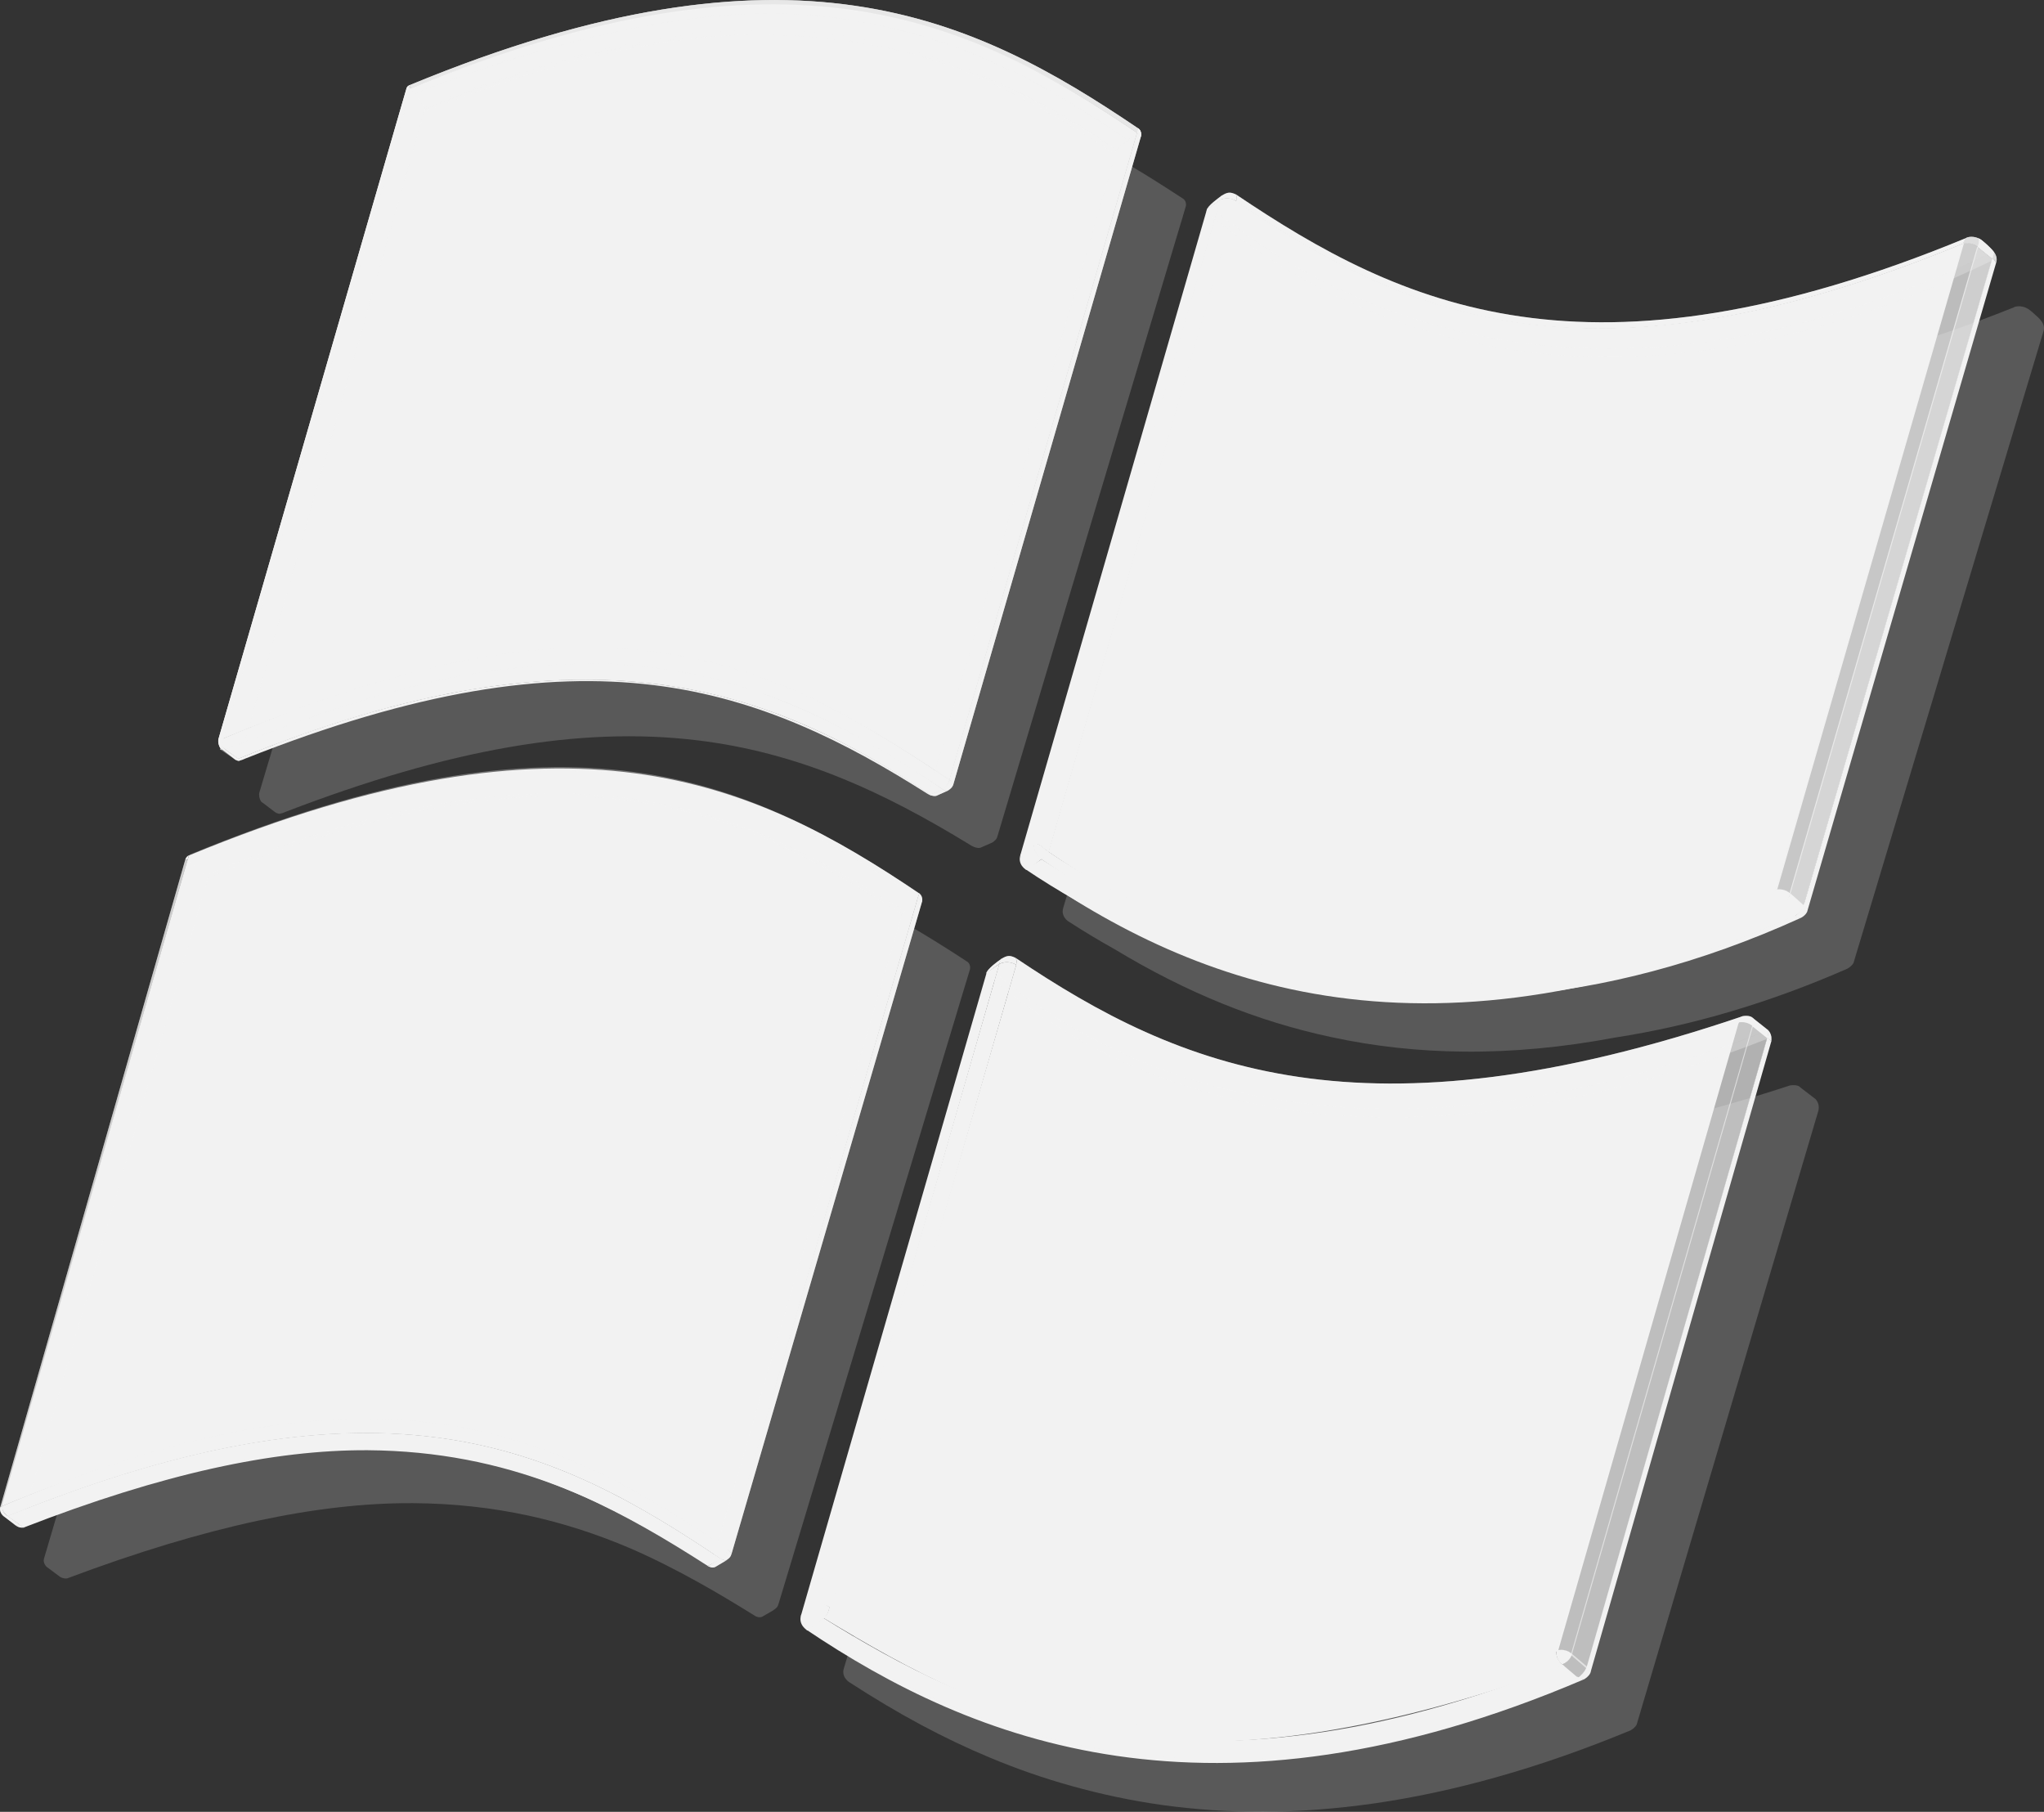 <?xml version="1.0" encoding="UTF-8" standalone="no"?>
<!-- Created with Inkscape (http://www.inkscape.org/) -->

<svg
   xmlns:dc="http://purl.org/dc/elements/1.1/"
   xmlns:cc="http://creativecommons.org/ns#"
   xmlns:rdf="http://www.w3.org/1999/02/22-rdf-syntax-ns#"
   xmlns:svg="http://www.w3.org/2000/svg"
   xmlns="http://www.w3.org/2000/svg"
   xmlns:sodipodi="http://sodipodi.sourceforge.net/DTD/sodipodi-0.dtd"
   xmlns:inkscape="http://www.inkscape.org/namespaces/inkscape"
   version="1.1"
   width="67.466"
   height="59.796"
   viewBox="-73 14.917 67.466 59.796"
   id="svg2"
   xml:space="preserve"
   inkscape:version="0.91pre2 r13516"
   sodipodi:docname="windows_gray.svg"><rect x="-73" y="14.917" width="67.466" height="59.796" fill="#333333" stroke="none"/><sodipodi:namedview
   pagecolor="#ffffff"
   bordercolor="#666666"
   borderopacity="1"
   objecttolerance="10"
   gridtolerance="10"
   guidetolerance="10"
   inkscape:pageopacity="0"
   inkscape:pageshadow="2"
   inkscape:window-width="1920"
   inkscape:window-height="1058"
   id="namedview427"
   showgrid="false"
   inkscape:zoom="7.3469961"
   inkscape:cx="35.438735"
   inkscape:cy="29.067727"
   inkscape:window-x="-8"
   inkscape:window-y="-8"
   inkscape:window-maximized="1"
   inkscape:current-layer="svg2" /><defs
   id="defs429">
	
	
	
	
	
</defs>
<g
   id="g7"
   transform="translate(-2.49,-2.31)"
   style="fill:#f2f2f2;stroke:none">
			<radialGradient
   gradientTransform="matrix(0.973,0,0,0.98,-311.082,-727.21)"
   gradientUnits="userSpaceOnUse"
   id="SVGID_1_"
   r="30.868"
   cy="794.85"
   cx="282.44">
			<stop
   offset="0.25"
   style="stop-color:#ffffff;stop-opacity:1"
   id="stop10" />
			<stop
   offset="1"
   style="stop-color:#000000;stop-opacity:1"
   id="stop12" />
		</radialGradient>
		<path
   inkscape:connector-curvature="0"
   style="opacity:0.2;fill:#f2f2f2;stroke:none"
   id="path14"
   d="m -51.028,44.956 c -1.092,0.027 -2.244,0.141 -3.425,0.336 -1.239,0.206 -2.553,0.51 -3.903,0.902 -1.408,0.408 -2.905,0.931 -4.445,1.55 l -0.011,0.002 c -0.052,0.022 -0.089,0.065 -0.107,0.122 l -6.138,20.796 c -0.034,0.11 0.027,0.224 0.097,0.282 l 0.411,0.306 c 0,0 0.007,0.004 0.013,0.011 0.099,0.064 0.199,0.063 0.239,0.057 0.002,0 0.013,-0.004 0.013,-0.004 2.299,-0.863 4.348,-1.482 6.266,-1.896 1.869,-0.4 3.552,-0.592 5.146,-0.584 1.333,0.01 2.586,0.146 3.833,0.417 1.125,0.247 2.219,0.599 3.343,1.078 1.576,0.687 3.021,1.549 4.104,2.224 l 0.01,0.006 0,0.002 c 0.034,0.018 0.134,0.063 0.23,0.021 0,0 0.271,-0.154 0.352,-0.203 l 0.028,-0.02 c 0.055,-0.037 0.13,-0.088 0.152,-0.182 l 0.004,-0.021 c 0,0 0.002,0.003 0.003,0.005 0.012,-0.039 6.109,-20.252 6.109,-20.252 l 0.21,-0.694 c 0.003,-0.018 0.006,-0.037 0.006,-0.057 0,-0.079 -0.035,-0.153 -0.094,-0.195 -0.002,0 -0.007,-0.001 -0.007,-0.001 l 0,-10e-4 c -2.601,-1.706 -5.54,-3.354 -9.414,-3.854 -0.975,-0.128 -1.991,-0.176 -3.025,-0.153 z" />
			<radialGradient
   gradientTransform="matrix(0.973,0,0,0.98,-311.082,-727.21)"
   gradientUnits="userSpaceOnUse"
   id="SVGID_2_"
   r="30.868"
   cy="794.85"
   cx="282.45">
			<stop
   offset="0.25"
   style="stop-color:#ffffff;stop-opacity:1"
   id="stop17" />
			<stop
   offset="1"
   style="stop-color:#000000;stop-opacity:1"
   id="stop19" />
		</radialGradient>
		<path
   inkscape:connector-curvature="0"
   style="opacity:0.2;fill:#f2f2f2;stroke:none"
   id="path21"
   d="m -35.767,51.116 0,0 c -0.071,0.004 -0.144,0.031 -0.254,0.098 0,0.002 -10e-4,0.003 -10e-4,0.003 l -0.003,0 -0.001,0.003 c -0.028,0.02 -0.099,0.066 -0.18,0.129 -0.165,0.125 -0.266,0.227 -0.294,0.295 l -10e-4,0 c 0,0.006 -0.006,0.019 -0.006,0.019 l 10e-4,-0.005 -10e-4,0.007 0,0.002 -6.145,20.606 c -0.106,0.309 0.177,0.478 0.209,0.494 1.577,1.024 3.08,1.832 4.596,2.463 0.888,0.373 1.796,0.688 2.702,0.939 0.981,0.275 1.989,0.488 3,0.63 1.084,0.149 2.202,0.226 3.323,0.224 1.192,-0.006 2.427,-0.1 3.668,-0.277 1.311,-0.189 2.669,-0.48 4.037,-0.866 1.438,-0.403 2.926,-0.924 4.428,-1.546 0.002,0 0.009,-0.005 0.009,-0.005 0.042,-0.026 0.142,-0.087 0.192,-0.188 0,-0.002 6.001,-20.271 6.003,-20.277 l -0.002,-0.004 0,-0.002 c 0.008,-0.029 0.009,-0.061 0.009,-0.088 0,-0.166 -0.107,-0.268 -0.108,-0.27 0,0.002 -0.503,-0.387 -0.503,-0.387 l -10e-4,-0.004 c -0.033,-0.035 -0.121,-0.09 -0.336,-0.06 -1.54,0.505 -3.026,0.923 -4.424,1.251 -1.348,0.313 -2.654,0.549 -3.885,0.699 -2.321,0.284 -4.421,0.284 -6.418,0 -1.759,-0.25 -3.422,-0.723 -5.084,-1.443 -1.343,-0.582 -2.711,-1.336 -4.305,-2.377 l -0.005,-0.002 0.002,0 c -0.1,-0.043 -0.162,-0.061 -0.222,-0.061 z" />
			<radialGradient
   gradientTransform="matrix(0.973,0,0,0.98,-311.082,-727.21)"
   gradientUnits="userSpaceOnUse"
   id="SVGID_3_"
   r="30.869"
   cy="794.85"
   cx="282.45">
			<stop
   offset="0.25"
   style="stop-color:#ffffff;stop-opacity:1"
   id="stop24" />
			<stop
   offset="1"
   style="stop-color:#000000;stop-opacity:1"
   id="stop26" />
		</radialGradient>
		<path
   inkscape:connector-curvature="0"
   style="opacity:0.2;fill:#f2f2f2;stroke:none"
   id="path28"
   d="m -28.746,26.02 c -0.001,0 -0.105,0.073 -0.105,0.073 -0.211,0.153 -0.337,0.271 -0.372,0.352 l -0.001,0.002 c 0,0 0,0.001 -0.001,0.001 0,0.003 -0.021,0.07 -0.021,0.07 0,0.004 -6.165,20.654 -6.165,20.654 -0.017,0.05 -0.024,0.097 -0.024,0.136 0,0.227 0.209,0.342 0.213,0.344 l 0.001,0 c 0.489,0.316 0.993,0.621 1.5,0.902 2.366,1.43 4.704,2.379 7.148,2.9 1.416,0.307 2.888,0.468 4.376,0.48 1.608,0.017 3.292,-0.142 5,-0.465 2.535,-0.389 5.111,-1.154 7.653,-2.268 0,-0.002 0.007,-0.004 0.007,-0.004 0.048,-0.023 0.152,-0.092 0.206,-0.19 0,-0.005 6.269,-20.843 6.269,-20.843 0.012,-0.038 0.018,-0.072 0.018,-0.107 0,-0.179 -0.157,-0.329 -0.309,-0.459 -0.084,-0.078 -0.2,-0.177 -0.281,-0.211 -0.17,-0.078 -0.344,-0.053 -0.396,-0.022 -10e-4,0 -0.004,0.004 -0.004,0.004 l -0.001,0.001 c -1.535,0.613 -3.026,1.127 -4.433,1.531 -1.346,0.385 -2.658,0.679 -3.898,0.874 -1.18,0.186 -2.334,0.287 -3.432,0.303 -1.034,0.014 -2.054,-0.046 -3.03,-0.183 -1.752,-0.246 -3.43,-0.734 -5.124,-1.493 -1.683,-0.753 -3.192,-1.692 -4.32,-2.426 -0.193,-0.084 -0.278,-0.078 -0.474,0.044 z" />
			<radialGradient
   gradientTransform="matrix(0.973,0,0,0.98,-311.082,-727.21)"
   gradientUnits="userSpaceOnUse"
   id="SVGID_4_"
   r="30.871"
   cy="794.85"
   cx="282.44">
			<stop
   offset="0.25"
   style="stop-color:#ffffff;stop-opacity:1"
   id="stop31" />
			<stop
   offset="1"
   style="stop-color:#000000;stop-opacity:1"
   id="stop33" />
		</radialGradient>
		<path
   inkscape:connector-curvature="0"
   style="opacity:0.2;fill:#f2f2f2;stroke:none"
   id="path35"
   d="m -48.7,20.242 c -2.127,0.446 -4.451,1.172 -6.906,2.155 -0.022,0.009 -0.091,0.035 -0.114,0.124 l -0.319,1.063 -5.911,19.8 c -0.007,0.021 -0.009,0.045 -0.009,0.07 0,0.096 0.043,0.215 0.091,0.25 0.009,0.007 0.021,0.012 0.028,0.016 l 0.001,0.002 0.041,0.03 0.364,0.276 0.011,0.006 c 0.012,0.009 0.025,0.018 0.033,0.023 0.075,0.029 0.094,0.029 0.113,0.027 l 0.007,0 c 0,-0.002 0.003,-0.002 0.003,-0.002 l 0,-10e-4 0.011,-0.003 c 0.054,-0.004 0.18,-0.059 0.181,-0.061 5.384,-2.067 9.69,-2.82 13.551,-2.361 1.647,0.195 3.24,0.617 4.872,1.287 1.299,0.535 2.641,1.234 4.217,2.201 l 0.022,0.01 0.005,0 0.019,0.011 0.003,0 0.005,0.003 0.006,0.004 -0.002,0 c 0.001,0 0.125,0.061 0.228,0.033 0,-10e-4 0.388,-0.17 0.388,-0.17 l 0.018,-0.012 c 0.051,-0.037 0.131,-0.092 0.154,-0.19 l 3.888,-13.001 2.089,-6.986 0.14,-0.461 c 0,-0.001 0.001,-0.01 0.001,-0.01 l 0.101,-0.339 c 0.003,-0.01 0.004,-0.022 0.006,-0.035 l 0,-0.028 c 0,-0.079 -0.033,-0.146 -0.091,-0.185 -1.235,-0.81 -2.215,-1.395 -3.178,-1.893 l -0.065,-0.033 c -2.779,-1.434 -5.454,-2.13 -8.417,-2.19 -1.736,-0.035 -3.616,0.155 -5.585,0.57 z" />
	</g><g
   id="g37"
   transform="translate(-2.49,-2.31)"
   style="fill:#f2f2f2;stroke:none">
		<g
   id="g39"
   style="fill:#f2f2f2;stroke:none">
			<g
   id="g41"
   style="fill:#f2f2f2;stroke:none">
				<g
   id="g43"
   style="fill:#f2f2f2;stroke:none">
						<radialGradient
   gradientTransform="translate(-291.92,-719.675)"
   gradientUnits="userSpaceOnUse"
   id="SVGID_5_"
   r="33.058"
   cy="766.1"
   cx="253.37">
						<stop
   offset="0.001"
   style="stop-color:#d1e7ee;stop-opacity:1"
   id="stop46" />
						<stop
   offset="0.098"
   style="stop-color:#cde4ec;stop-opacity:1"
   id="stop48" />
						<stop
   offset="0.203"
   style="stop-color:#c0dce8;stop-opacity:1"
   id="stop50" />
						<stop
   offset="0.298"
   style="stop-color:#add0e1;stop-opacity:1"
   id="stop52" />
						<stop
   offset="0.65"
   style="stop-color:#3982b1;stop-opacity:1"
   id="stop54" />
						<stop
   offset="0.72"
   style="stop-color:#3474aa;stop-opacity:1"
   id="stop56" />
						<stop
   offset="0.899"
   style="stop-color:#285699;stop-opacity:1"
   id="stop58" />
						<stop
   offset="1"
   style="stop-color:#244b93;stop-opacity:1"
   id="stop60" />
					</radialGradient>
					<path
   inkscape:connector-curvature="0"
   style="fill:#f2f2f2;stroke:none"
   id="path62"
   d="m -64.246,45.578 c 12.532,-5.162 18.598,-2.408 24.03,1.28 l -6.274,21.563 c -5.452,-3.666 -11.38,-6.686 -23.962,-1.482 l 6.132,-21.33 0.074,-0.031 z" />
				</g>
			</g>
		</g>
			<radialGradient
   gradientTransform="translate(-291.92,-719.675)"
   gradientUnits="userSpaceOnUse"
   id="SVGID_6_"
   r="33.26"
   cy="765.88"
   cx="253.35">
			<stop
   offset="0.004"
   style="stop-color:#d8eeed;stop-opacity:1"
   id="stop65" />
			<stop
   offset="0.173"
   style="stop-color:#98d8d7;stop-opacity:1"
   id="stop67" />
			<stop
   offset="0.224"
   style="stop-color:#8ed3d3;stop-opacity:1"
   id="stop69" />
			<stop
   offset="0.309"
   style="stop-color:#74c6ca;stop-opacity:1"
   id="stop71" />
			<stop
   offset="0.418"
   style="stop-color:#49b1ba;stop-opacity:1"
   id="stop73" />
			<stop
   offset="0.448"
   style="stop-color:#3caab5;stop-opacity:1"
   id="stop75" />
			<stop
   offset="0.56"
   style="stop-color:#2e81a4;stop-opacity:1"
   id="stop77" />
			<stop
   offset="0.684"
   style="stop-color:#215b94;stop-opacity:1"
   id="stop79" />
			<stop
   offset="0.783"
   style="stop-color:#19448b;stop-opacity:1"
   id="stop81" />
			<stop
   offset="0.845"
   style="stop-color:#163b87;stop-opacity:1"
   id="stop83" />
			<stop
   offset="1"
   style="stop-color:#0b317d;stop-opacity:1"
   id="stop85" />
		</radialGradient>
		<path
   inkscape:connector-curvature="0"
   style="fill:#f2f2f2;stroke:none"
   id="path87"
   d="m -69.99,67.571 c 0.041,0.006 0.113,-0.033 0.113,-0.033 0.09,0.063 0.162,0.104 0.162,0.104 0,0 -0.142,0.033 -0.275,-0.071 z" />
		<path
   inkscape:connector-curvature="0"
   style="fill:#f2f2f2;stroke:none"
   id="path89"
   d="m -46.708,68.664 c 0,0 0.082,0.079 0.18,0.056 l -0.375,0.223 c -0.12,0.055 -0.247,-0.032 -0.247,-0.032 l 0.442,-0.247 z" />
			<radialGradient
   gradientTransform="translate(-291.92,-719.675)"
   gradientUnits="userSpaceOnUse"
   id="SVGID_7_"
   r="33.178"
   cy="766.04"
   cx="253.35">
			<stop
   offset="0.004"
   style="stop-color:#d8eeed;stop-opacity:1"
   id="stop92" />
			<stop
   offset="0.173"
   style="stop-color:#98d8d7;stop-opacity:1"
   id="stop94" />
			<stop
   offset="0.224"
   style="stop-color:#8ed3d3;stop-opacity:1"
   id="stop96" />
			<stop
   offset="0.309"
   style="stop-color:#74c6ca;stop-opacity:1"
   id="stop98" />
			<stop
   offset="0.418"
   style="stop-color:#49b1ba;stop-opacity:1"
   id="stop100" />
			<stop
   offset="0.448"
   style="stop-color:#3caab5;stop-opacity:1"
   id="stop102" />
			<stop
   offset="0.56"
   style="stop-color:#2e81a4;stop-opacity:1"
   id="stop104" />
			<stop
   offset="0.684"
   style="stop-color:#215b94;stop-opacity:1"
   id="stop106" />
			<stop
   offset="0.783"
   style="stop-color:#19448b;stop-opacity:1"
   id="stop108" />
			<stop
   offset="0.845"
   style="stop-color:#163b87;stop-opacity:1"
   id="stop110" />
			<stop
   offset="1"
   style="stop-color:#152469;stop-opacity:1"
   id="stop112" />
		</radialGradient>
		<path
   inkscape:connector-curvature="0"
   style="fill:#f2f2f2;stroke:none"
   id="path114"
   d="m -69.869,67.541 c 0,0 -0.075,0.042 -0.116,0.036 l -0.414,-0.318 -0.007,-0.008 c 0.06,0.016 0.126,0.008 0.151,0.004 l 0.386,0.286 z" />
		<path
   inkscape:connector-curvature="0"
   style="fill:#f2f2f2;stroke:none"
   id="path116"
   d="m -46.495,68.364 c 0.042,0.025 0.086,0.064 0.127,0.148 -0.022,0.114 -0.112,0.17 -0.171,0.209 -0.076,0.016 -0.183,-0.052 -0.183,-0.052 0.062,-0.05 0.162,-0.123 0.227,-0.305 z" />
		<path
   inkscape:connector-curvature="0"
   style="fill:#f2f2f2;stroke:none"
   id="path118"
   d="m -70.399,67.259 c -0.08,-0.068 -0.134,-0.188 -0.101,-0.295 l 0.073,-0.033 c -0.029,0.162 0.083,0.274 0.169,0.328 10e-4,0 -0.059,0.026 -0.141,0 z" />
			<radialGradient
   gradientTransform="translate(-291.92,-719.675)"
   gradientUnits="userSpaceOnUse"
   id="SVGID_8_"
   r="33.192"
   cy="766.02"
   cx="253.37">
			<stop
   offset="0.004"
   style="stop-color:#d8eeed;stop-opacity:1"
   id="stop121" />
			<stop
   offset="0.173"
   style="stop-color:#98d8d7;stop-opacity:1"
   id="stop123" />
			<stop
   offset="0.224"
   style="stop-color:#8ed3d3;stop-opacity:1"
   id="stop125" />
			<stop
   offset="0.309"
   style="stop-color:#74c6ca;stop-opacity:1"
   id="stop127" />
			<stop
   offset="0.418"
   style="stop-color:#49b1ba;stop-opacity:1"
   id="stop129" />
			<stop
   offset="0.448"
   style="stop-color:#3caab5;stop-opacity:1"
   id="stop131" />
			<stop
   offset="0.56"
   style="stop-color:#2e81a4;stop-opacity:1"
   id="stop133" />
			<stop
   offset="0.684"
   style="stop-color:#215b94;stop-opacity:1"
   id="stop135" />
			<stop
   offset="0.783"
   style="stop-color:#19448b;stop-opacity:1"
   id="stop137" />
			<stop
   offset="0.845"
   style="stop-color:#163b87;stop-opacity:1"
   id="stop139" />
			<stop
   offset="1"
   style="stop-color:#0b317d;stop-opacity:1"
   id="stop141" />
		</radialGradient>
		<path
   inkscape:connector-curvature="0"
   style="fill:#f2f2f2;stroke:none"
   id="path143"
   d="m -69.895,67.522 c 11.97,-4.676 17.33,-2.127 22.784,1.377 -3.266,-2.104 -6.622,-3.775 -11.257,-3.81 -3.104,-0.017 -6.77,0.769 -11.359,2.552 0,10e-4 -0.091,-0.037 -0.168,-0.119 z" />
		<g
   style="fill:#f2f2f2;stroke:none"
   id="g145">
			<path
   inkscape:connector-curvature="0"
   id="path147"
   d="m -46.711,68.681 c -5.453,-3.67 -11.102,-6.469 -23.537,-1.416 -0.083,-0.052 -0.216,-0.179 -0.182,-0.334 12.622,-5.371 18.489,-2.234 23.941,1.434 -0.057,0.197 -0.16,0.268 -0.222,0.316 z"
   style="fill:#f2f2f2;stroke:none" />
			<path
   inkscape:connector-curvature="0"
   id="path149"
   d="m -46.703,68.681 -0.443,0.229 c -5.449,-3.504 -10.966,-5.932 -22.723,-1.368 l -0.39,-0.282 c 12.438,-5.054 18.1,-2.249 23.556,1.421 z"
   style="fill:#f2f2f2;stroke:none" />
		</g>
			<linearGradient
   gradientTransform="translate(-291.92,-719.675)"
   gradientUnits="userSpaceOnUse"
   id="SVGID_9_"
   y2="785.33"
   x2="246.36"
   y1="767.14"
   x1="251.54">
			<stop
   offset="0"
   style="stop-color:#98d8d7;stop-opacity:1"
   id="stop152" />
			<stop
   offset="1"
   style="stop-color:#152469;stop-opacity:1"
   id="stop154" />
		</linearGradient>
		<path
   inkscape:connector-curvature="0"
   style="fill:#f2f2f2;stroke:none"
   id="path156"
   d="m -46.498,68.37 6.282,-21.514 c 0.069,0.045 0.106,0.082 0.142,0.121 l -6.294,21.547 c -0.036,-0.097 -0.13,-0.154 -0.13,-0.154 z" />
			<radialGradient
   gradientTransform="translate(-291.92,-719.675)"
   gradientUnits="userSpaceOnUse"
   id="SVGID_10_"
   r="33.31"
   cy="766"
   cx="253.38">
			<stop
   offset="0.004"
   style="stop-color:#d8eeed;stop-opacity:1"
   id="stop159" />
			<stop
   offset="0.173"
   style="stop-color:#98d8d7;stop-opacity:1"
   id="stop161" />
			<stop
   offset="0.224"
   style="stop-color:#8ed3d3;stop-opacity:1"
   id="stop163" />
			<stop
   offset="0.309"
   style="stop-color:#74c6ca;stop-opacity:1"
   id="stop165" />
			<stop
   offset="0.418"
   style="stop-color:#49b1ba;stop-opacity:1"
   id="stop167" />
			<stop
   offset="0.448"
   style="stop-color:#3caab5;stop-opacity:1"
   id="stop169" />
			<stop
   offset="0.56"
   style="stop-color:#2e81a4;stop-opacity:1"
   id="stop171" />
			<stop
   offset="0.684"
   style="stop-color:#215b94;stop-opacity:1"
   id="stop173" />
			<stop
   offset="0.783"
   style="stop-color:#19448b;stop-opacity:1"
   id="stop175" />
			<stop
   offset="0.845"
   style="stop-color:#163b87;stop-opacity:1"
   id="stop177" />
			<stop
   offset="1"
   style="stop-color:#152469;stop-opacity:1"
   id="stop179" />
		</radialGradient>
		<path
   inkscape:connector-curvature="0"
   style="fill:#f2f2f2;stroke:none"
   id="path181"
   d="m -40.176,46.709 0.01,0.002 c 0.08,0.058 0.112,0.167 0.092,0.267 l -0.004,0.014 c -0.036,-0.037 -0.072,-0.077 -0.14,-0.123 l 0.042,-0.16 z" />
		<polygon
   style="opacity:0.66;fill:#f2f2f2;stroke:none"
   id="polygon183"
   points="-70.427,66.931 -70.5,66.965 -64.392,45.589 -64.319,45.606 " />
			<linearGradient
   gradientTransform="translate(-291.92,-719.675)"
   gradientUnits="userSpaceOnUse"
   id="SVGID_11_"
   y2="776.29"
   x2="228.27"
   y1="776.29"
   x1="221.41">
			<stop
   offset="0"
   style="stop-color:#def3f1;stop-opacity:1"
   id="stop186" />
			<stop
   offset="1"
   style="stop-color:#5085bc;stop-opacity:1"
   id="stop188" />
		</linearGradient>
		<path
   inkscape:connector-curvature="0"
   style="opacity:0.42;fill:#f2f2f2;stroke:none"
   id="path190"
   d="m -64.392,45.589 -0.29,1.023 -5.818,20.353 c -0.032,0.106 0.021,0.228 0.101,0.296 l 0.414,0.316 c 0,0 0.001,-0.001 0.001,0 0.054,0.037 0.105,0.052 0.149,0.063 l 6.19,-21.453 -0.014,-0.017 -0.66,-0.562 -0.073,-0.019 z m -6.024,21.338 0,-0.004 c 0.03,-0.01 0.059,-0.021 0.086,-0.031 -0.03,0.011 -0.056,0.022 -0.086,0.035 z m 0.158,0.332 c -0.041,-0.027 -0.089,-0.068 -0.124,-0.117 0.036,0.049 0.084,0.09 0.124,0.113 10e-4,0 10e-4,0 0,0.004 z" />
			<linearGradient
   gradientTransform="translate(-291.92,-719.675)"
   gradientUnits="userSpaceOnUse"
   id="SVGID_12_"
   y2="777.55"
   x2="251.85"
   y1="777.55"
   x1="244.86">
			<stop
   offset="0"
   style="stop-color:#def3f1;stop-opacity:1"
   id="stop193" />
			<stop
   offset="1"
   style="stop-color:#5085bc;stop-opacity:1"
   id="stop195" />
		</linearGradient>
		<path
   inkscape:connector-curvature="0"
   style="opacity:0.42;fill:#f2f2f2;stroke:none"
   id="path197"
   d="m -40.099,46.802 -0.119,0.071 -0.521,0.513 c 0.002,0 0.002,0 0.002,0.004 -0.847,2.894 -5.601,19.127 -6.321,21.557 0.045,0.014 0.1,0.018 0.153,-0.004 l 0.375,-0.225 -0.004,0 c 0.056,-0.041 0.14,-0.095 0.165,-0.203 l 0,0.008 6.086,-20.83 0.208,-0.715 c 0.006,-0.039 0,-0.074 -0.006,-0.11 -0.003,-0.023 -0.01,-0.042 -0.018,-0.066 z" />
			<linearGradient
   gradientTransform="translate(-291.92,-719.675)"
   gradientUnits="userSpaceOnUse"
   id="SVGID_13_"
   y2="764.66"
   x2="251.75"
   y1="764.66"
   x1="227.6">
			<stop
   offset="0"
   style="stop-color:#094992;stop-opacity:1"
   id="stop200" />
			<stop
   offset="0.669"
   style="stop-color:#8bcde2;stop-opacity:1"
   id="stop202" />
			<stop
   offset="1"
   style="stop-color:#e6f6f9;stop-opacity:1"
   id="stop204" />
		</linearGradient>
		<path
   inkscape:connector-curvature="0"
   style="fill:#f2f2f2;stroke:none"
   id="path206"
   d="m -40.218,46.867 -0.521,0.521 c -1.808,-1.201 -6.789,-4.293 -12.414,-3.834 -4.566,0.371 -8.586,1.84 -10.493,2.633 l -0.674,-0.578 0.048,-0.149 c 12.585,-5.206 18.653,-2.438 24.1,1.251 l -0.004,0.002 0.009,0 -0.051,0.154 z" />
			<linearGradient
   gradientTransform="translate(-291.92,-719.675)"
   gradientUnits="userSpaceOnUse"
   id="SVGID_14_"
   y2="765.13"
   x2="227.65"
   y1="765.13"
   x1="227.65">
			<stop
   offset="0"
   style="stop-color:#7e9ec4;stop-opacity:1"
   id="stop209" />
			<stop
   offset="1"
   style="stop-color:#151d89;stop-opacity:1"
   id="stop211" />
		</linearGradient>
		<path
   inkscape:connector-curvature="0"
   style="fill:#f2f2f2;stroke:none"
   id="path213"
   d="M -64.271,45.457" />
			<linearGradient
   gradientTransform="translate(-291.92,-719.675)"
   gradientUnits="userSpaceOnUse"
   id="SVGID_15_"
   y2="765.08"
   x2="251.28"
   y1="765.08"
   x1="228.19">
			<stop
   offset="0.006"
   style="stop-color:#bbc7e1;stop-opacity:1"
   id="stop216" />
			<stop
   offset="0.225"
   style="stop-color:#7090c3;stop-opacity:1"
   id="stop218" />
			<stop
   offset="0.545"
   style="stop-color:#c8eaef;stop-opacity:1"
   id="stop220" />
			<stop
   offset="1"
   style="stop-color:#ffffff;stop-opacity:1"
   id="stop222" />
		</linearGradient>
		<path
   inkscape:connector-curvature="0"
   style="opacity:0.33;fill:#f2f2f2;stroke:none"
   id="path224"
   d="m -63.734,46.108 c 12.587,-5.205 18.208,-1.766 23.092,1.184 l -0.096,0.096 c -5.028,-3.115 -10.375,-6.312 -22.905,-1.197 l -0.091,-0.083 z" />
			<linearGradient
   gradientTransform="translate(-291.92,-719.675)"
   gradientUnits="userSpaceOnUse"
   id="SVGID_16_"
   y2="764.38"
   x2="251.75"
   y1="764.38"
   x1="227.66">
			<stop
   offset="0.006"
   style="stop-color:#7090c3;stop-opacity:1"
   id="stop227" />
			<stop
   offset="0.545"
   style="stop-color:#c1e7ed;stop-opacity:1"
   id="stop229" />
			<stop
   offset="1"
   style="stop-color:#ffffff;stop-opacity:1"
   id="stop231" />
		</linearGradient>
		<path
   inkscape:connector-curvature="0"
   style="opacity:0.33;fill:#f2f2f2;stroke:none"
   id="path233"
   d="m -64.264,45.44 c 12.585,-5.205 18.4,-2.531 24.098,1.271 l -0.049,0.147 c -5.984,-3.873 -11.428,-6.449 -23.958,-1.336 l -0.091,-0.082 z" />
			<radialGradient
   gradientTransform="translate(-291.92,-719.675)"
   gradientUnits="userSpaceOnUse"
   id="SVGID_17_"
   r="0.082"
   cy="765.2"
   cx="227.58">
			<stop
   offset="0"
   style="stop-color:#7e9ec4;stop-opacity:1"
   id="stop236" />
			<stop
   offset="1"
   style="stop-color:#0a50a1;stop-opacity:1"
   id="stop238" />
		</radialGradient>
		<path
   inkscape:connector-curvature="0"
   style="fill:#f2f2f2;stroke:none"
   id="path240"
   d="m -64.319,45.606 -0.073,-0.018 c 0.027,-0.088 0.092,-0.123 0.112,-0.128 l 0.009,-0.003 c 0,0 -0.012,0.044 -0.048,0.149 z" />
			<radialGradient
   gradientTransform="translate(-291.92,-719.675)"
   gradientUnits="userSpaceOnUse"
   id="SVGID_18_"
   r="40.777"
   cy="785.77"
   cx="211.68">
			<stop
   offset="0.004"
   style="stop-color:#d8eeed;stop-opacity:1"
   id="stop243" />
			<stop
   offset="0.173"
   style="stop-color:#98d8d7;stop-opacity:1"
   id="stop245" />
			<stop
   offset="0.224"
   style="stop-color:#8ed3d3;stop-opacity:1"
   id="stop247" />
			<stop
   offset="0.309"
   style="stop-color:#74c6ca;stop-opacity:1"
   id="stop249" />
			<stop
   offset="0.418"
   style="stop-color:#49b1ba;stop-opacity:1"
   id="stop251" />
			<stop
   offset="0.448"
   style="stop-color:#3caab5;stop-opacity:1"
   id="stop253" />
			<stop
   offset="0.499"
   style="stop-color:#369fb5;stop-opacity:1"
   id="stop255" />
			<stop
   offset="0.631"
   style="stop-color:#2a88b4;stop-opacity:1"
   id="stop257" />
			<stop
   offset="0.713"
   style="stop-color:#257fb4;stop-opacity:1"
   id="stop259" />
			<stop
   offset="1"
   style="stop-color:#4161ab;stop-opacity:1"
   id="stop261" />
		</radialGradient>
		<path
   inkscape:connector-curvature="0"
   style="opacity:0.5;fill:#f2f2f2;stroke:none"
   id="path263"
   d="m -46.696,68.677 c -5.452,-3.666 -11.102,-6.466 -23.536,-1.416 -0.083,-0.05 -0.217,-0.175 -0.184,-0.332 12.624,-5.373 18.49,-2.232 23.942,1.432 -0.056,0.199 -0.159,0.266 -0.222,0.316 z" />
	</g><g
   id="g265"
   transform="translate(-2.49,-2.31)"
   style="fill:#f2f2f2;stroke:none">
		<g
   id="g267"
   style="fill:#f2f2f2;stroke:none">
				<radialGradient
   gradientTransform="translate(-291.92,-719.675)"
   gradientUnits="userSpaceOnUse"
   id="SVGID_19_"
   r="30.778"
   cy="766.83"
   cx="253.34">
				<stop
   offset="0"
   style="stop-color:#fcf5b0;stop-opacity:1"
   id="stop270" />
				<stop
   offset="0.166"
   style="stop-color:#f7eda0;stop-opacity:1"
   id="stop272" />
				<stop
   offset="0.285"
   style="stop-color:#f3e591;stop-opacity:1"
   id="stop274" />
				<stop
   offset="0.65"
   style="stop-color:#fcd118;stop-opacity:1"
   id="stop276" />
				<stop
   offset="0.802"
   style="stop-color:#f7a50c;stop-opacity:1"
   id="stop278" />
				<stop
   offset="0.929"
   style="stop-color:#f38603;stop-opacity:1"
   id="stop280" />
				<stop
   offset="1"
   style="stop-color:#f27b00;stop-opacity:1"
   id="stop282" />
			</radialGradient>
			<path
   inkscape:connector-curvature="0"
   style="fill:#f2f2f2;stroke:none"
   id="path284"
   d="m -36.929,48.942 c 5.448,3.666 11.02,6.354 23.825,1.976 l -5.977,20.791 c -12.568,5.198 -18.603,2.255 -24.045,-1.435 l 6.197,-21.332 z" />
		</g>
			<linearGradient
   gradientTransform="translate(-291.92,-719.675)"
   gradientUnits="userSpaceOnUse"
   id="SVGID_20_"
   y2="792.34"
   x2="273.65"
   y1="791.86"
   x1="273.78">
			<stop
   offset="0"
   style="stop-color:#de980d;stop-opacity:1"
   id="stop287" />
			<stop
   offset="1"
   style="stop-color:#a85d10;stop-opacity:1"
   id="stop289" />
		</linearGradient>
		<path
   inkscape:connector-curvature="0"
   style="fill:#f2f2f2;stroke:none"
   id="path291"
   d="m -18.02,72.446 c -0.056,0.115 -0.168,0.182 -0.204,0.203 -0.01,0 -0.017,0.004 -0.017,0.004 0,0 -0.104,0.011 -0.197,-0.061 0.247,-0.136 0.317,-0.404 0.317,-0.404 0,0 0.144,0.122 0.101,0.258 z" />
			<linearGradient
   gradientTransform="translate(-291.92,-719.675)"
   gradientUnits="userSpaceOnUse"
   id="SVGID_21_"
   y2="781.62"
   x2="279.87"
   y1="781.62"
   x1="273.79">
			<stop
   offset="0"
   style="stop-color:#deb150;stop-opacity:1"
   id="stop294" />
			<stop
   offset="1"
   style="stop-color:#fff8b3;stop-opacity:1"
   id="stop296" />
		</linearGradient>
		<path
   inkscape:connector-curvature="0"
   style="fill:#f2f2f2;stroke:none"
   id="path298"
   d="m -18.02,72.446 c 0.022,-0.117 -0.111,-0.227 -0.111,-0.227 l 5.959,-20.767 c 0,0 0.096,0.085 0.125,0.151 l -5.973,20.843 z" />
			<linearGradient
   gradientTransform="translate(-291.92,-719.675)"
   gradientUnits="userSpaceOnUse"
   id="SVGID_22_"
   y2="771.29"
   x2="279.81"
   y1="770.89"
   x1="279.81">
			<stop
   offset="0.006"
   style="stop-color:#c67c0c;stop-opacity:1"
   id="stop301" />
			<stop
   offset="1"
   style="stop-color:#de980d;stop-opacity:1"
   id="stop303" />
		</linearGradient>
		<path
   inkscape:connector-curvature="0"
   style="fill:#f2f2f2;stroke:none"
   id="path305"
   d="m -12.049,51.614 c 0,0 -0.018,-0.063 -0.125,-0.148 0.048,-0.201 0.012,-0.246 0.012,-0.246 l 0.015,0.01 c 0,-0.002 0.153,0.143 0.098,0.384 z" />
			<linearGradient
   gradientTransform="translate(-291.92,-719.675)"
   gradientUnits="userSpaceOnUse"
   id="SVGID_23_"
   y2="770.84"
   x2="279.19"
   y1="770.43"
   x1="278.94">
			<stop
   offset="0.006"
   style="stop-color:#fed40f;stop-opacity:1"
   id="stop308" />
			<stop
   offset="1"
   style="stop-color:#a85d10;stop-opacity:1"
   id="stop310" />
		</linearGradient>
		<path
   inkscape:connector-curvature="0"
   style="fill:#f2f2f2;stroke:none"
   id="path312"
   d="m -12.644,51.112 c 0,0 -0.162,-0.198 -0.499,-0.141 0.017,-0.074 0.045,-0.166 0.153,-0.209 0.202,-0.031 0.298,0.02 0.342,0.065 0.025,0.022 0.032,0.042 0.032,0.042 0.029,0.118 -0.028,0.243 -0.028,0.243 z" />
			<linearGradient
   gradientTransform="translate(-291.92,-719.675)"
   gradientUnits="userSpaceOnUse"
   id="SVGID_24_"
   y2="770.93"
   x2="279.43"
   y1="770.75"
   x1="279.59">
			<stop
   offset="0.006"
   style="stop-color:#fed40f;stop-opacity:1"
   id="stop315" />
			<stop
   offset="1"
   style="stop-color:#a85d10;stop-opacity:1"
   id="stop317" />
		</linearGradient>
		<path
   inkscape:connector-curvature="0"
   style="fill:#f2f2f2;stroke:none"
   id="path319"
   d="m -12.648,50.829 0.501,0.398 c 0.025,0.133 -0.027,0.269 -0.027,0.269 L -12.667,51.1 c 0,10e-4 0.048,-0.152 0.019,-0.271 z" />
		<polygon
   style="opacity:0.66;fill:#f2f2f2;stroke:none"
   id="polygon321"
   points="-12.671,51.065 -12.168,51.47 -18.117,72.239 -18.143,72.292 -18.664,71.842 " />
			<linearGradient
   gradientTransform="translate(-291.92,-719.675)"
   gradientUnits="userSpaceOnUse"
   id="SVGID_25_"
   y2="770.72"
   x2="278.93"
   y1="770.72"
   x1="254.93">
			<stop
   offset="0"
   style="stop-color:#fff8fb;stop-opacity:1"
   id="stop324" />
			<stop
   offset="1"
   style="stop-color:#fec236;stop-opacity:1"
   id="stop326" />
		</linearGradient>
		<path
   inkscape:connector-curvature="0"
   style="fill:#f2f2f2;stroke:none"
   id="path328"
   d="m -13.122,50.993 c -12.621,4.304 -18.399,1.746 -23.845,-1.924 0.011,-0.041 0.036,-0.135 -0.022,-0.229 5.447,3.668 11.472,6.167 24,1.925 -0.098,0.064 -0.108,0.153 -0.133,0.228 z" />
		<polygon
   style="fill:#f2f2f2;stroke:none"
   id="polygon330"
   points="-37.525,49.042 -43.593,70.196 -44.066,70.571 -44.066,70.522 -37.944,49.326 " />
			<linearGradient
   gradientTransform="translate(-291.92,-719.675)"
   gradientUnits="userSpaceOnUse"
   id="SVGID_26_"
   y2="780.98"
   x2="275.77"
   y1="781.13"
   x1="276.3">
			<stop
   offset="0"
   style="stop-color:#b37e00;stop-opacity:1"
   id="stop333" />
			<stop
   offset="1"
   style="stop-color:#ff9e00;stop-opacity:1"
   id="stop335" />
		</linearGradient>
		<path
   inkscape:connector-curvature="0"
   style="opacity:0.66;fill:#f2f2f2;stroke:none"
   id="path337"
   d="m -19.143,71.726 6,-20.76 c 0.01,0 0.021,-0.018 0.036,-0.02 0.313,-0.029 0.463,0.134 0.463,0.134 l -5.978,20.733 c 0,0 -0.251,-0.199 -0.521,-0.087 z" />
		<path
   inkscape:connector-curvature="0"
   style="fill:#f2f2f2;stroke:none"
   id="path339"
   d="m -18.223,72.649 c -12.325,5.267 -20.228,2.025 -25.674,-1.639 l 0.057,-0.053 c 5.442,3.666 13.828,6.721 25.401,1.609 0.094,0.08 0.216,0.083 0.216,0.083 z" />
			<linearGradient
   gradientTransform="translate(-291.92,-719.675)"
   gradientUnits="userSpaceOnUse"
   id="SVGID_27_"
   y2="792.18"
   x2="273.24"
   y1="791.58"
   x1="273.51">
			<stop
   offset="0.006"
   style="stop-color:#ffd100;stop-opacity:1"
   id="stop342" />
			<stop
   offset="1"
   style="stop-color:#a8710a;stop-opacity:1"
   id="stop344" />
		</linearGradient>
		<path
   inkscape:connector-curvature="0"
   style="opacity:0.66;fill:#f2f2f2;stroke:none"
   id="path346"
   d="m -18.627,71.806 0.51,0.434 c 0,0 -0.068,0.242 -0.342,0.359 l -0.518,-0.425 c 0.273,-0.116 0.35,-0.368 0.35,-0.368 z" />
			<linearGradient
   gradientTransform="translate(-291.92,-719.675)"
   gradientUnits="userSpaceOnUse"
   id="SVGID_28_"
   y2="792.16"
   x2="273.05"
   y1="792.16"
   x1="248.59">
			<stop
   offset="0"
   style="stop-color:#de980d;stop-opacity:1"
   id="stop349" />
			<stop
   offset="0.4"
   style="stop-color:#fdda10;stop-opacity:1"
   id="stop351" />
			<stop
   offset="1"
   style="stop-color:#de980d;stop-opacity:1"
   id="stop353" />
		</linearGradient>
		<path
   inkscape:connector-curvature="0"
   style="fill:#f2f2f2;stroke:none"
   id="path355"
   d="m -19.133,71.698 c -0.048,0.32 0.259,0.519 0.259,0.519 -13.061,4.726 -18.658,1.903 -24.46,-1.593 0.093,-0.074 0.145,-0.129 0.201,-0.354 0.011,0.004 0.085,-0.008 0.098,0 5.61,3.454 12.093,6.315 23.902,1.428 z" />
		<path
   inkscape:connector-curvature="0"
   style="fill:#f2f2f2;stroke:none"
   id="path357"
   d="m -43.838,70.985 0.504,-0.362 c 4.991,3.11 11.981,6.515 24.389,1.535 l 0.51,0.431 c -11.529,5.112 -19.96,2.06 -25.403,-1.604 z" />
		<path
   inkscape:connector-curvature="0"
   style="fill:#f2f2f2;stroke:none"
   id="path359"
   d="m -43.795,71.001 -0.058,0.041 c 0,0 -0.327,-0.182 -0.213,-0.52 0.028,0.331 0.271,0.479 0.271,0.479 z" />
			<linearGradient
   gradientTransform="translate(-291.92,-719.675)"
   gradientUnits="userSpaceOnUse"
   id="SVGID_29_"
   y2="790.05"
   x2="248.02"
   y1="790.48"
   x1="248.42">
			<stop
   offset="0"
   style="stop-color:#de980d;stop-opacity:1"
   id="stop362" />
			<stop
   offset="0.1"
   style="stop-color:#de980d;stop-opacity:1"
   id="stop364" />
			<stop
   offset="0.7"
   style="stop-color:#fdda10;stop-opacity:1"
   id="stop366" />
			<stop
   offset="1"
   style="stop-color:#de980d;stop-opacity:1"
   id="stop368" />
		</linearGradient>
		<path
   inkscape:connector-curvature="0"
   style="fill:#f2f2f2;stroke:none"
   id="path370"
   d="m -44.066,70.522 0.473,-0.389 c -0.026,0.346 0.309,0.475 0.309,0.475 l -0.519,0.397 c 0,0.002 -0.289,-0.139 -0.263,-0.483 z" />
			<linearGradient
   gradientTransform="translate(-291.92,-719.675)"
   gradientUnits="userSpaceOnUse"
   id="SVGID_30_"
   y2="790.25"
   x2="248.7"
   y1="789.75"
   x1="248.43">
			<stop
   offset="0"
   style="stop-color:#de980d;stop-opacity:1"
   id="stop373" />
			<stop
   offset="0.4"
   style="stop-color:#febf0f;stop-opacity:1"
   id="stop375" />
			<stop
   offset="0.8"
   style="stop-color:#fed40f;stop-opacity:1"
   id="stop377" />
			<stop
   offset="1"
   style="stop-color:#de980d;stop-opacity:1"
   id="stop379" />
		</linearGradient>
		<path
   inkscape:connector-curvature="0"
   style="fill:#f2f2f2;stroke:none"
   id="path381"
   d="m -43.627,70.149 c 0.169,-0.065 0.325,0.011 0.505,0.115 -0.06,0.223 -0.102,0.301 -0.194,0.365 -0.115,-0.064 -0.339,-0.196 -0.311,-0.48 z" />
		<path
   inkscape:connector-curvature="0"
   style="fill:#f2f2f2;stroke:none"
   id="path383"
   d="m -37.443,48.864 -0.092,0.18 -0.421,0.303 c 0.03,-0.142 0.376,-0.392 0.483,-0.465 0.015,-0.012 0.03,-0.018 0.03,-0.018 z" />
			<radialGradient
   gradientTransform="translate(-291.92,-719.675)"
   gradientUnits="userSpaceOnUse"
   id="SVGID_31_"
   r="0.302"
   cy="768.45"
   cx="254.62">
			<stop
   offset="0"
   style="stop-color:#feeb71;stop-opacity:1"
   id="stop386" />
			<stop
   offset="1"
   style="stop-color:#de980d;stop-opacity:1"
   id="stop388" />
		</radialGradient>
		<path
   inkscape:connector-curvature="0"
   style="fill:#f2f2f2;stroke:none"
   id="path390"
   d="m -36.972,49.065 c -0.25,-0.142 -0.474,-0.068 -0.563,-0.021 0.015,-0.047 0.067,-0.167 0.067,-0.167 0.203,-0.127 0.293,-0.127 0.479,-0.037 0.053,0.093 0.032,0.173 0.017,0.225 z" />
			<linearGradient
   gradientTransform="translate(-291.92,-719.675)"
   gradientUnits="userSpaceOnUse"
   id="SVGID_32_"
   y2="779.21"
   x2="251.34"
   y1="779.37"
   x1="251.91">
			<stop
   offset="0.006"
   style="stop-color:#ffefbb;stop-opacity:1"
   id="stop393" />
			<stop
   offset="1"
   style="stop-color:#ffbf00;stop-opacity:1"
   id="stop395" />
		</linearGradient>
		<path
   inkscape:connector-curvature="0"
   style="fill:#f2f2f2;stroke:none"
   id="path397"
   d="m -43.076,70.3 c -0.179,-0.105 -0.383,-0.184 -0.556,-0.115 l 6.106,-21.143 c 0.094,-0.044 0.31,-0.12 0.559,0.027 L -43.076,70.3 Z" />
			<linearGradient
   gradientTransform="translate(-291.92,-719.675)"
   gradientUnits="userSpaceOnUse"
   id="SVGID_33_"
   y2="770.98"
   x2="279.83"
   y1="770.98"
   x1="253.75">
			<stop
   offset="0.006"
   style="stop-color:#fca859;stop-opacity:1"
   id="stop400" />
			<stop
   offset="0.213"
   style="stop-color:#fdc30f;stop-opacity:1"
   id="stop402" />
			<stop
   offset="1"
   style="stop-color:#b51c00;stop-opacity:1"
   id="stop404" />
		</linearGradient>
		<path
   inkscape:connector-curvature="0"
   style="opacity:0.33;fill:#f2f2f2;stroke:none"
   id="path406"
   d="m -37.838,49.185 c 1.864,1.617 9.958,8.234 25.691,2.043 l -0.501,-0.398 c -0.043,-0.046 -0.139,-0.098 -0.341,-0.064 -12.528,4.242 -18.553,1.743 -24,-1.925 l 0,0.005 c -0.183,-0.093 -0.274,-0.093 -0.475,0.037 -0.252,0.173 -0.252,0.171 -0.374,0.302 z" />
			<linearGradient
   gradientTransform="translate(-291.92,-719.675)"
   gradientUnits="userSpaceOnUse"
   id="SVGID_34_"
   y2="771.32"
   x2="279.88"
   y1="771.32"
   x1="253.97">
			<stop
   offset="0.006"
   style="stop-color:#fff6d8;stop-opacity:1"
   id="stop409" />
			<stop
   offset="0.525"
   style="stop-color:#fdda10;stop-opacity:1"
   id="stop411" />
			<stop
   offset="1"
   style="stop-color:#f9bd0c;stop-opacity:1"
   id="stop413" />
		</linearGradient>
		<path
   inkscape:connector-curvature="0"
   style="opacity:0.33;fill:#f2f2f2;stroke:none"
   id="path415"
   d="m -12.147,51.228 0,0 c -15.733,6.191 -23.828,-0.426 -25.691,-2.043 -0.049,0.045 -0.087,0.096 -0.105,0.137 l 0,0.005 -0.006,0.016 c 0,10e-4 -0.002,0.005 -0.002,0.005 l 0.002,0 -0.003,0.01 c 1.625,1.422 9.755,8.508 25.908,2.101 -0.018,-0.144 -0.103,-0.231 -0.103,-0.231 z" />
			<linearGradient
   gradientTransform="translate(-291.92,-719.675)"
   gradientUnits="userSpaceOnUse"
   id="SVGID_35_"
   y2="791.3"
   x2="272.72"
   y1="791.62"
   x1="273.08">
			<stop
   offset="0"
   style="stop-color:#eab949;stop-opacity:1"
   id="stop418" />
			<stop
   offset="0.072"
   style="stop-color:#edc25a;stop-opacity:1"
   id="stop420" />
			<stop
   offset="0.278"
   style="stop-color:#f3d883;stop-opacity:1"
   id="stop422" />
			<stop
   offset="0.478"
   style="stop-color:#f8e9a4;stop-opacity:1"
   id="stop424" />
			<stop
   offset="0.67"
   style="stop-color:#fcf5bc;stop-opacity:1"
   id="stop426" />
			<stop
   offset="0.848"
   style="stop-color:#fefcca;stop-opacity:1"
   id="stop428" />
			<stop
   offset="1"
   style="stop-color:#ffffcf;stop-opacity:1"
   id="stop430" />
		</linearGradient>
		<path
   inkscape:connector-curvature="0"
   style="fill:#f2f2f2;stroke:none"
   id="path432"
   d="m -18.944,72.16 c 0,0 -0.232,-0.142 -0.188,-0.462 0.318,-0.086 0.513,0.115 0.513,0.115 0,0 -0.051,0.229 -0.325,0.347 z" />
	</g><g
   id="g434"
   transform="translate(-2.49,-2.31)"
   style="fill:#f2f2f2;stroke:none">
			<radialGradient
   gradientTransform="translate(-291.92,-719.675)"
   gradientUnits="userSpaceOnUse"
   id="SVGID_36_"
   r="29.213"
   cy="762.6"
   cx="252.4">
			<stop
   offset="0.004"
   style="stop-color:#efd916;stop-opacity:1"
   id="stop437" />
			<stop
   offset="0.105"
   style="stop-color:#efd516;stop-opacity:1"
   id="stop439" />
			<stop
   offset="0.216"
   style="stop-color:#edc715;stop-opacity:1"
   id="stop441" />
			<stop
   offset="0.331"
   style="stop-color:#ebb213;stop-opacity:1"
   id="stop443" />
			<stop
   offset="0.449"
   style="stop-color:#e89312;stop-opacity:1"
   id="stop445" />
			<stop
   offset="0.567"
   style="stop-color:#e36d0f;stop-opacity:1"
   id="stop447" />
			<stop
   offset="0.65"
   style="stop-color:#e04d0d;stop-opacity:1"
   id="stop449" />
			<stop
   offset="0.785"
   style="stop-color:#ce2907;stop-opacity:1"
   id="stop451" />
			<stop
   offset="0.922"
   style="stop-color:#bf0b02;stop-opacity:1"
   id="stop453" />
			<stop
   offset="1"
   style="stop-color:#b90000;stop-opacity:1"
   id="stop455" />
		</radialGradient>
		<path
   inkscape:connector-curvature="0"
   style="fill:#f2f2f2;stroke:none"
   id="path457"
   d="m -39.171,42.972 c -3.279,-2.209 -6.808,-4.275 -11.821,-4.312 -3.306,-0.026 -7.244,0.915 -12.243,2.979 l 6.193,-21.462 c 12.574,-5.2 18.616,-2.252 24.063,1.432 l -6.192,21.363 z" />
		<path
   inkscape:connector-curvature="0"
   style="fill:#f2f2f2;stroke:none"
   id="path459"
   d="m -39.178,42.965 6.197,-21.355 c 0.068,0.043 0.096,0.079 0.13,0.121 l -6.193,21.386 c -0.035,-0.091 -0.134,-0.152 -0.134,-0.152 z" />
		<path
   inkscape:connector-curvature="0"
   style="fill:#f2f2f2;stroke:none"
   id="path461"
   d="m -62.64,42.263 c 1.984,-0.814 3.817,-1.416 5.52,-1.832 0.415,-0.102 0.782,-0.188 1.22,-0.272 0.4,-0.082 0.797,-0.159 1.183,-0.218 0.605,-0.088 1.194,-0.166 1.772,-0.213 0.488,-0.039 0.965,-0.065 1.432,-0.069 0.451,-0.005 0.896,0 1.328,0.022 0.382,0.022 0.757,0.053 1.128,0.096 0.313,0.035 0.618,0.076 0.922,0.127 0.637,0.109 1.255,0.244 1.851,0.412 2.41,0.683 4.55,1.845 6.518,3.154 -0.016,0.008 -0.063,-0.014 -0.081,-0.023 -0.019,-0.01 -0.028,-0.01 -0.047,-0.02 -2.659,-1.686 -5.513,-3.156 -9.04,-3.589 -3.605,-0.44 -7.815,0.181 -13.481,2.425 0,0 -0.127,0.059 -0.181,0.065 -0.044,0.013 -0.034,-0.022 -0.044,-0.065 z" />
		<path
   inkscape:connector-curvature="0"
   style="fill:#f2f2f2;stroke:none"
   id="path463"
   d="m -39.391,43.278 c 0,0 0.081,0.058 0.176,0.037 l -0.388,0.176 c -0.106,0.027 -0.232,-0.036 -0.232,-0.036 l 0.444,-0.177 z" />
		<path
   inkscape:connector-curvature="0"
   style="fill:#f2f2f2;stroke:none"
   id="path465"
   d="m -62.638,42.265 c 0,0 0.026,0.043 0.042,0.069 -0.034,0.005 -0.043,0.015 -0.136,-0.028 -0.014,-0.004 -0.03,-0.019 -0.047,-0.033 l -0.403,-0.313 -0.038,-0.03 c 0.054,-0.002 0.094,0.021 0.122,0.018 l 0.46,0.317 z" />
		<path
   inkscape:connector-curvature="0"
   style="fill:#f2f2f2;stroke:none"
   id="path467"
   d="m -39.171,42.97 c 0.042,0.026 0.094,0.043 0.131,0.131 -0.027,0.117 -0.123,0.176 -0.176,0.215 -0.097,0.026 -0.189,-0.045 -0.189,-0.045 0.061,-0.045 0.171,-0.124 0.234,-0.301 z" />
		<path
   inkscape:connector-curvature="0"
   style="fill:#f2f2f2;stroke:none"
   id="path469"
   d="m -32.944,21.463 0.007,0.002 c 0.08,0.056 0.109,0.16 0.085,0.264 l -0.005,0.009 c -0.032,-0.038 -0.056,-0.078 -0.125,-0.13 l 0.038,-0.145 z" />
		<path
   inkscape:connector-curvature="0"
   style="fill:#f2f2f2;stroke:none"
   id="path471"
   d="m -63.212,41.942 c -0.061,-0.045 -0.118,-0.228 -0.084,-0.336 l 0.08,-0.024 c -0.032,0.155 0.063,0.335 0.149,0.385 10e-4,0 -0.059,0.035 -0.145,-0.025 z" />
		<g
   id="g473"
   style="fill:#f2f2f2;stroke:none">
			<g
   id="g475"
   style="fill:#f2f2f2;stroke:none">
					<linearGradient
   gradientTransform="translate(-291.92,-719.675)"
   gradientUnits="userSpaceOnUse"
   id="SVGID_38_"
   y2="739.78"
   x2="234.94"
   y1="739.78"
   x1="234.82">
					<stop
   offset="0"
   style="stop-color:#fd7e36;stop-opacity:1"
   id="stop478" />
					<stop
   offset="1"
   style="stop-color:#bd6f4f;stop-opacity:1"
   id="stop480" />
				</linearGradient>
				<path
   inkscape:connector-curvature="0"
   style="fill:#f2f2f2;stroke:none"
   id="SVGID_37_"
   d="m -57.04,20.181 -0.059,-0.015 c 0.024,-0.095 0.089,-0.124 0.113,-0.131 l 0.008,-0.002 c 0,-0.001 -0.029,0.044 -0.062,0.148 z" />
			</g>
		</g>
		<g
   style="fill:#f2f2f2;stroke:none"
   id="g483">
			<path
   inkscape:connector-curvature="0"
   id="path485"
   d="m -39.379,43.283 c -5.861,-4.066 -13.039,-6.618 -23.7,-1.321 l 0.436,0.309 c 11.651,-4.76 17.723,-2.188 22.837,1.184 l 0.427,-0.172 z"
   style="fill:#f2f2f2;stroke:none" />
			<path
   inkscape:connector-curvature="0"
   id="path487"
   d="m -39.391,43.278 c -3.356,-2.189 -6.492,-4.006 -11.466,-4.147 -3.63,0.073 -6.419,0.537 -12.211,2.836 -0.086,-0.047 -0.195,-0.169 -0.167,-0.327 5.019,-2.136 9.001,-3.061 12.306,-3.027 5.01,0.049 8.479,2.146 11.758,4.352 -0.056,0.195 -0.163,0.268 -0.22,0.313 z"
   style="fill:#f2f2f2;stroke:none" />
		</g>
		<path
   inkscape:connector-curvature="0"
   style="fill:#f2f2f2;stroke:none"
   id="path489"
   d="m -57.099,20.164 0.057,0.017 -6.179,21.449 c -0.014,-0.01 -0.076,-0.023 -0.076,-0.023 l 6.198,-21.443 z" />
			<linearGradient
   gradientTransform="translate(-291.92,-719.675)"
   gradientUnits="userSpaceOnUse"
   id="SVGID_39_"
   y2="739.09"
   x2="258.98"
   y1="739.09"
   x1="234.88">
			<stop
   offset="0"
   style="stop-color:#fc2b21;stop-opacity:1"
   id="stop492" />
			<stop
   offset="0.236"
   style="stop-color:#ff590a;stop-opacity:1"
   id="stop494" />
			<stop
   offset="0.248"
   style="stop-color:#fb570b;stop-opacity:1"
   id="stop496" />
			<stop
   offset="0.327"
   style="stop-color:#e74c0e;stop-opacity:1"
   id="stop498" />
			<stop
   offset="0.417"
   style="stop-color:#d84511;stop-opacity:1"
   id="stop500" />
			<stop
   offset="0.525"
   style="stop-color:#d04013;stop-opacity:1"
   id="stop502" />
			<stop
   offset="0.697"
   style="stop-color:#cd3f13;stop-opacity:1"
   id="stop504" />
			<stop
   offset="0.796"
   style="stop-color:#d04213;stop-opacity:1"
   id="stop506" />
			<stop
   offset="0.869"
   style="stop-color:#d84b14;stop-opacity:1"
   id="stop508" />
			<stop
   offset="0.933"
   style="stop-color:#e65b16;stop-opacity:1"
   id="stop510" />
			<stop
   offset="0.993"
   style="stop-color:#f97219;stop-opacity:1"
   id="stop512" />
			<stop
   offset="1"
   style="stop-color:#fc7519;stop-opacity:1"
   id="stop514" />
		</linearGradient>
		<path
   inkscape:connector-curvature="0"
   style="opacity:0.66;fill:#f2f2f2;stroke:none"
   id="path516"
   d="m -32.979,21.61 c -5.451,-3.688 -11.545,-6.541 -24.06,-1.429 0.026,-0.109 0.053,-0.146 0.053,-0.146 12.576,-5.2 18.597,-2.26 24.042,1.428 l -0.035,0.147 z" />
		<path
   inkscape:connector-curvature="0"
   style="opacity:0.33;fill:#f2f2f2;stroke:none"
   id="path518"
   d="m -33.699,22.317 c -4.44,-2.883 -10.309,-6.494 -22.824,-1.383 0.028,-0.107 0.06,-0.163 0.06,-0.163 12.574,-5.199 18.501,-1.238 22.809,1.39 l -0.045,0.156 z" />
		<g
   style="opacity:0.6;fill:#f2f2f2;stroke:none"
   id="g520">
				<linearGradient
   gradientTransform="translate(-291.92,-719.675)"
   gradientUnits="userSpaceOnUse"
   id="SVGID_40_"
   y2="751"
   x2="235.45"
   y1="751"
   x1="228.68">
				<stop
   offset="0"
   style="stop-color:#fd7e36;stop-opacity:1"
   id="stop523" />
				<stop
   offset="1"
   style="stop-color:#bd6f4f;stop-opacity:1"
   id="stop525" />
			</linearGradient>
			<path
   inkscape:connector-curvature="0"
   style="opacity:0.6;fill:#f2f2f2;stroke:none"
   id="path527"
   d="m -56.835,20.323 c -0.035,0.014 -0.156,-0.003 -0.156,-0.003 l -6.25,21.645 0.462,0.31 c 0.016,0.015 0.033,0.029 0.047,0.033 0.079,0.035 0.095,0.035 0.12,0.03 l 6.123,-21.497 0.019,-0.064 -0.365,-0.454 z" />
		</g>
			<linearGradient
   gradientTransform="translate(-291.92,-719.675)"
   gradientUnits="userSpaceOnUse"
   id="SVGID_41_"
   y2="737.5"
   x2="238.74"
   y1="742.27"
   x1="260.15">
			<stop
   offset="0"
   style="stop-color:#fe560d;stop-opacity:1"
   id="stop530" />
			<stop
   offset="1"
   style="stop-color:#8c1501;stop-opacity:1"
   id="stop532" />
		</linearGradient>
		<path
   inkscape:connector-curvature="0"
   style="opacity:0.5;fill:#f2f2f2;stroke:none"
   id="path534"
   d="m -33.668,22.178 c 0.002,0.003 0.004,0.004 0.007,0.008 0,-0.008 0.001,-0.01 0.001,-0.014 l -0.008,0.006 z" />
			<linearGradient
   gradientTransform="translate(-291.92,-719.675)"
   gradientUnits="userSpaceOnUse"
   id="SVGID_42_"
   y2="734.55"
   x2="246.64"
   y1="742.03"
   x1="246.92">
			<stop
   offset="0"
   style="stop-color:#fe560d;stop-opacity:1"
   id="stop537" />
			<stop
   offset="1"
   style="stop-color:#8c1501;stop-opacity:1"
   id="stop539" />
		</linearGradient>
		<path
   inkscape:connector-curvature="0"
   style="opacity:0.5;fill:#f2f2f2;stroke:none"
   id="path541"
   d="m -33.516,21.686 c -2.067,-1.385 -5.508,-3.633 -10.541,-3.985 -5.339,-0.375 -12.104,2.342 -12.778,2.622 l 0.364,0.453 -0.019,0.064 c 0.019,-0.004 0.037,-0.015 0.055,-0.022 12.466,-5.361 20.144,-0.52 22.767,1.36 l 0.009,-0.006 0.392,-0.321 c -0.08,-0.053 -0.163,-0.109 -0.249,-0.165 z" />
		<path
   inkscape:connector-curvature="0"
   style="opacity:0.5;fill:#f2f2f2;stroke:none"
   id="path543"
   d="m -56.835,20.323 c 0.675,-0.28 7.439,-2.997 12.778,-2.622 5.033,0.352 8.474,2.601 10.541,3.985 0.085,0.057 0.168,0.112 0.247,0.165 l 0.387,-0.311 c -0.017,-0.026 -0.028,-0.056 -0.056,-0.074 -5.326,-3.608 -11.211,-6.497 -23.229,-1.761 -0.269,0.109 -0.538,0.213 -0.812,0.328 l 0.144,0.29 z" />
			<linearGradient
   gradientTransform="translate(-291.92,-719.675)"
   gradientUnits="userSpaceOnUse"
   id="SVGID_43_"
   y2="752.16"
   x2="259.08"
   y1="752.16"
   x1="252.04">
			<stop
   offset="0"
   style="stop-color:#fd7e36;stop-opacity:1"
   id="stop546" />
			<stop
   offset="1"
   style="stop-color:#fc895b;stop-opacity:1"
   id="stop548" />
		</linearGradient>
		<path
   inkscape:connector-curvature="0"
   style="opacity:0.6;fill:#f2f2f2;stroke:none"
   id="path550"
   d="m -32.944,21.471 -0.035,0.139 -0.29,0.241 -0.391,0.321 c 0,0.003 -0.001,0.006 -0.001,0.014 -1.298,4.452 -5.355,18.351 -6.215,21.249 0.01,0.004 0.017,0.006 0.028,0.014 0.003,0.002 0.01,0.006 0.013,0.007 0,0 0.126,0.063 0.232,0.036 l 0.388,-0.176 c -10e-4,0.002 -0.004,0 -0.011,0.002 0.004,-0.002 0.007,0 0.009,-0.002 0.049,-0.039 0.144,-0.096 0.171,-0.199 l 10e-4,-0.008 c 0,-0.002 0.003,-0.002 0.003,-0.006 l 5.938,-20.508 0.147,-0.505 0.005,-0.021 0.099,-0.336 c 0.02,-0.073 0.007,-0.218 -0.091,-0.262 z" />
			<linearGradient
   gradientTransform="translate(-291.92,-719.675)"
   gradientUnits="userSpaceOnUse"
   id="SVGID_44_"
   y2="760.61"
   x2="252.76"
   y1="760.61"
   x1="228.7">
			<stop
   offset="0"
   style="stop-color:#fd9b20;stop-opacity:1"
   id="stop553" />
			<stop
   offset="0.25"
   style="stop-color:#fd9b20;stop-opacity:1"
   id="stop555" />
			<stop
   offset="0.336"
   style="stop-color:#fdb830;stop-opacity:1"
   id="stop557" />
			<stop
   offset="0.429"
   style="stop-color:#fed23e;stop-opacity:1"
   id="stop559" />
			<stop
   offset="0.485"
   style="stop-color:#fedb43;stop-opacity:1"
   id="stop561" />
			<stop
   offset="0.75"
   style="stop-color:#fe8411;stop-opacity:1"
   id="stop563" />
			<stop
   offset="1"
   style="stop-color:#fe560d;stop-opacity:1"
   id="stop565" />
		</linearGradient>
		<path
   inkscape:connector-curvature="0"
   style="opacity:0.5;fill:#f2f2f2;stroke:none"
   id="path567"
   d="m -39.378,43.269 c -3.354,-2.19 -6.492,-4.008 -11.463,-4.15 -3.632,0.074 -6.42,0.537 -12.212,2.836 -0.089,-0.045 -0.195,-0.167 -0.167,-0.324 5.019,-2.138 9.001,-3.063 12.308,-3.029 5.008,0.053 8.478,2.146 11.756,4.353 -0.057,0.192 -0.164,0.269 -0.222,0.314 z" />
		<path
   inkscape:connector-curvature="0"
   style="fill:#f2f2f2;stroke:none"
   id="path569"
   d="m -57.04,20.065 c -0.023,0.02 -0.046,0.05 -0.059,0.099 l -0.318,1.092 -5.879,20.351 c -0.034,0.108 0.023,0.291 0.084,0.334 0.006,0.004 0.01,0.004 0.016,0.008 l 0.013,0.012 -0.059,0.004 6.25,-21.644 c 0,0 0.122,0.017 0.156,0.003 l -0.204,-0.259 z" />
		<path
   inkscape:connector-curvature="0"
   style="fill:#f2f2f2;stroke:none"
   id="path571"
   d="m -32.944,21.463 0.007,0.004 c 0.08,0.054 0.109,0.158 0.085,0.262 l -0.005,0.009 c -0.032,-0.038 -0.056,-0.076 -0.125,-0.13 l 0.038,-0.145 z" />
		<g
   id="g573"
   style="fill:#f2f2f2;stroke:none">
			<g
   id="g575"
   style="fill:#f2f2f2;stroke:none">
					<linearGradient
   gradientTransform="translate(-291.92,-719.675)"
   gradientUnits="userSpaceOnUse"
   id="SVGID_45_"
   y2="739.78"
   x2="234.94"
   y1="739.78"
   x1="234.82">
					<stop
   offset="0"
   style="stop-color:#fd7e36;stop-opacity:1"
   id="stop578" />
					<stop
   offset="1"
   style="stop-color:#bd6f4f;stop-opacity:1"
   id="stop580" />
				</linearGradient>
				<path
   inkscape:connector-curvature="0"
   style="fill:#f2f2f2;stroke:none"
   id="SVGID_46_"
   d="m -57.04,20.181 -0.058,-0.015 c 0.025,-0.092 0.089,-0.123 0.112,-0.131 l 0.009,-0.002 c 0,-0.001 -0.03,0.044 -0.063,0.148 z" />
			</g>
		</g>
			<linearGradient
   gradientTransform="translate(-291.92,-719.675)"
   gradientUnits="userSpaceOnUse"
   id="SVGID_47_"
   y2="739.09"
   x2="258.98"
   y1="739.09"
   x1="234.88">
			<stop
   offset="0"
   style="stop-color:#fc2b21;stop-opacity:1"
   id="stop584" />
			<stop
   offset="0.236"
   style="stop-color:#ff590a;stop-opacity:1"
   id="stop586" />
			<stop
   offset="0.248"
   style="stop-color:#fb570b;stop-opacity:1"
   id="stop588" />
			<stop
   offset="0.327"
   style="stop-color:#e74c0e;stop-opacity:1"
   id="stop590" />
			<stop
   offset="0.417"
   style="stop-color:#d84511;stop-opacity:1"
   id="stop592" />
			<stop
   offset="0.525"
   style="stop-color:#d04013;stop-opacity:1"
   id="stop594" />
			<stop
   offset="0.697"
   style="stop-color:#cd3f13;stop-opacity:1"
   id="stop596" />
			<stop
   offset="0.796"
   style="stop-color:#d04213;stop-opacity:1"
   id="stop598" />
			<stop
   offset="0.869"
   style="stop-color:#d84b14;stop-opacity:1"
   id="stop600" />
			<stop
   offset="0.933"
   style="stop-color:#e65b16;stop-opacity:1"
   id="stop602" />
			<stop
   offset="0.993"
   style="stop-color:#f97219;stop-opacity:1"
   id="stop604" />
			<stop
   offset="1"
   style="stop-color:#fc7519;stop-opacity:1"
   id="stop606" />
		</linearGradient>
		<path
   inkscape:connector-curvature="0"
   style="opacity:0.66;fill:#f2f2f2;stroke:none"
   id="path608"
   d="m -32.979,21.61 c -5.448,-3.688 -11.545,-6.539 -24.061,-1.428 0.027,-0.106 0.054,-0.146 0.054,-0.146 12.576,-5.2 18.597,-2.26 24.042,1.428 l -0.035,0.146 z" />
	</g><g
   id="g610"
   transform="translate(-2.49,-2.31)"
   style="fill:#f2f2f2;stroke:none">
			<radialGradient
   gradientTransform="translate(-291.92,-719.675)"
   gradientUnits="userSpaceOnUse"
   id="SVGID_48_"
   r="33.431"
   cy="765.84"
   cx="253.21">
			<stop
   offset="0.005"
   style="stop-color:#d1e787;stop-opacity:1"
   id="stop613" />
			<stop
   offset="0.123"
   style="stop-color:#cee583;stop-opacity:1"
   id="stop615" />
			<stop
   offset="0.247"
   style="stop-color:#c4de76;stop-opacity:1"
   id="stop617" />
			<stop
   offset="0.375"
   style="stop-color:#b3d361;stop-opacity:1"
   id="stop619" />
			<stop
   offset="0.505"
   style="stop-color:#9cc443;stop-opacity:1"
   id="stop621" />
			<stop
   offset="0.636"
   style="stop-color:#7fb01d;stop-opacity:1"
   id="stop623" />
			<stop
   offset="0.65"
   style="stop-color:#7bae19;stop-opacity:1"
   id="stop625" />
			<stop
   offset="0.779"
   style="stop-color:#578d19;stop-opacity:1"
   id="stop627" />
			<stop
   offset="0.922"
   style="stop-color:#366e1a;stop-opacity:1"
   id="stop629" />
			<stop
   offset="1"
   style="stop-color:#29621a;stop-opacity:1"
   id="stop631" />
		</radialGradient>
		<path
   inkscape:connector-curvature="0"
   style="fill:#f2f2f2;stroke:none"
   id="path633"
   d="m -5.684,25.25 c -12.557,5.189 -18.59,2.271 -24.026,-1.391 l -6.195,21.481 c 5.432,3.683 11.996,6.703 24.035,1.317 L -5.684,25.25 Z" />
			<linearGradient
   gradientTransform="translate(-291.92,-719.675)"
   gradientUnits="userSpaceOnUse"
   id="SVGID_49_"
   y2="745.54"
   x2="286.35"
   y1="745.54"
   x1="262.21">
			<stop
   offset="0"
   style="stop-color:#d3ed89;stop-opacity:1"
   id="stop636" />
			<stop
   offset="1"
   style="stop-color:#5f821c;stop-opacity:1"
   id="stop638" />
		</linearGradient>
		<path
   inkscape:connector-curvature="0"
   style="fill:#f2f2f2;stroke:none"
   id="path640"
   d="m -5.71,25.266 c -12.556,5.188 -18.566,2.269 -24.002,-1.389 0.013,-0.048 0.033,-0.14 0,-0.231 5.436,3.66 11.595,6.608 24.144,1.417 -0.103,0.059 -0.111,0.131 -0.142,0.203 z" />
		<polygon
   style="fill:#f2f2f2;stroke:none"
   id="polygon642"
   points="-30.222,23.813 -36.355,45.104 -36.827,45.481 -36.827,45.433 -30.673,24.134 " />
			<linearGradient
   gradientTransform="translate(-291.92,-719.675)"
   gradientUnits="userSpaceOnUse"
   id="SVGID_50_"
   y2="754.11"
   x2="258.58"
   y1="754.28"
   x1="259.16">
			<stop
   offset="0.282"
   style="stop-color:#d3ed89;stop-opacity:1"
   id="stop645" />
			<stop
   offset="0.405"
   style="stop-color:#d3ed89;stop-opacity:1"
   id="stop647" />
			<stop
   offset="1"
   style="stop-color:#5f821c;stop-opacity:1"
   id="stop649" />
		</linearGradient>
		<path
   inkscape:connector-curvature="0"
   style="fill:#f2f2f2;stroke:none"
   id="path651"
   d="m -35.892,45.349 c -0.188,-0.109 -0.329,-0.326 -0.499,-0.258 l 6.146,-21.267 c 0.095,-0.043 0.331,-0.122 0.557,0.053 l -6.204,21.472 z" />
		<path
   inkscape:connector-curvature="0"
   style="fill:#f2f2f2;stroke:none"
   id="path653"
   d="m -30.167,23.677 -0.062,0.151 -0.448,0.323 c 0.04,-0.146 0.385,-0.387 0.485,-0.463 0.021,-0.009 0.025,-0.011 0.025,-0.011 z" />
			<linearGradient
   gradientTransform="translate(-291.92,-719.675)"
   gradientUnits="userSpaceOnUse"
   id="SVGID_51_"
   y2="743.37"
   x2="261.68"
   y1="743.41"
   x1="262.23">
			<stop
   offset="0"
   style="stop-color:#7aa922;stop-opacity:1"
   id="stop656" />
			<stop
   offset="0.2"
   style="stop-color:#d3ed89;stop-opacity:1"
   id="stop658" />
			<stop
   offset="0.525"
   style="stop-color:#d3ed89;stop-opacity:1"
   id="stop660" />
			<stop
   offset="1"
   style="stop-color:#7aa922;stop-opacity:1"
   id="stop662" />
		</linearGradient>
		<path
   inkscape:connector-curvature="0"
   style="fill:#f2f2f2;stroke:none"
   id="path664"
   d="m -29.709,23.859 c -0.233,-0.141 -0.446,-0.07 -0.539,-0.03 0.013,-0.047 0.055,-0.141 0.055,-0.141 0.203,-0.126 0.287,-0.131 0.48,-0.042 0.025,0.072 0.034,0.142 0.004,0.213 z" />
			<linearGradient
   gradientTransform="translate(-291.92,-719.675)"
   gradientUnits="userSpaceOnUse"
   id="SVGID_52_"
   y2="755.94"
   x2="287.18"
   y1="755.94"
   x1="280.46">
			<stop
   offset="0.006"
   style="stop-color:#7aa922;stop-opacity:1"
   id="stop667" />
			<stop
   offset="0.169"
   style="stop-color:#1d4a20;stop-opacity:1"
   id="stop669" />
			<stop
   offset="0.382"
   style="stop-color:#26551b;stop-opacity:1"
   id="stop671" />
			<stop
   offset="1"
   style="stop-color:#7aa922;stop-opacity:1"
   id="stop673" />
		</linearGradient>
		<polygon
   style="opacity:0.81;fill:#f2f2f2;stroke:none"
   id="polygon675"
   points="-4.741,25.772 -10.985,47.166 -11.458,46.755 -5.248,25.37 " />
		<path
   inkscape:connector-curvature="0"
   style="fill:#f2f2f2;stroke:none"
   id="path677"
   d="M -10.863,47.323 C -10.848,47.198 -10.975,47.1 -10.975,47.1 L -4.75,25.751 c 0,0 0.101,0.088 0.126,0.15 l -6.239,21.422 z" />
		<path
   inkscape:connector-curvature="0"
   style="fill:#f2f2f2;stroke:none"
   id="path679"
   d="m -11.071,47.521 c -3.355,1.525 -6.527,2.313 -9.475,2.567 -5.092,0.573 -9.211,-0.53 -12.572,-2.183 -1.31,-0.602 -2.491,-1.281 -3.541,-1.988 l 0.058,-0.043 c 1.064,0.711 2.219,1.411 3.483,2.031 3.418,1.568 7.683,2.605 12.572,2.184 2.783,-0.318 5.86,-1.141 9.259,-2.645 0.096,0.073 0.216,0.077 0.216,0.077 z" />
			<linearGradient
   gradientTransform="translate(-291.92,-719.675)"
   gradientUnits="userSpaceOnUse"
   id="SVGID_53_"
   y2="766.51"
   x2="279.96"
   y1="766.55"
   x1="280.5">
			<stop
   offset="0"
   style="stop-color:#7aa922;stop-opacity:1"
   id="stop682" />
			<stop
   offset="1"
   style="stop-color:#d3ed89;stop-opacity:1"
   id="stop684" />
		</linearGradient>
		<path
   inkscape:connector-curvature="0"
   style="fill:#f2f2f2;stroke:none"
   id="path686"
   d="m -11.75,47.123 c 0,0 -0.237,-0.214 -0.197,-0.526 0.329,-0.086 0.536,0.117 0.536,0.117 0,0 -0.065,0.291 -0.339,0.409 z" />
			<linearGradient
   gradientTransform="translate(-291.92,-719.675)"
   gradientUnits="userSpaceOnUse"
   id="SVGID_54_"
   y2="766.98"
   x2="280.4"
   y1="766.6"
   x1="280.74">
			<stop
   offset="0"
   style="stop-color:#5f821c;stop-opacity:1"
   id="stop689" />
			<stop
   offset="1"
   style="stop-color:#26551b;stop-opacity:1"
   id="stop691" />
		</linearGradient>
		<path
   inkscape:connector-curvature="0"
   style="fill:#f2f2f2;stroke:none"
   id="path693"
   d="m -11.411,46.714 0.444,0.396 c 0,0 -0.067,0.246 -0.337,0.365 l -0.465,-0.396 c 0.277,-0.116 0.358,-0.365 0.358,-0.365 z" />
			<linearGradient
   gradientTransform="translate(-291.92,-719.675)"
   gradientUnits="userSpaceOnUse"
   id="SVGID_55_"
   y2="767.27"
   x2="280.24"
   y1="767.27"
   x1="255.78">
			<stop
   offset="0"
   style="stop-color:#7aa922;stop-opacity:1"
   id="stop696" />
			<stop
   offset="0.4"
   style="stop-color:#d3ed89;stop-opacity:1"
   id="stop698" />
			<stop
   offset="1"
   style="stop-color:#7aa922;stop-opacity:1"
   id="stop700" />
		</linearGradient>
		<path
   inkscape:connector-curvature="0"
   style="fill:#f2f2f2;stroke:none"
   id="path702"
   d="m -11.87,46.586 c -0.044,0.313 0.188,0.545 0.188,0.545 -12.55,5.19 -19.016,2.14 -24.454,-1.545 0.096,-0.065 0.109,-0.065 0.172,-0.291 5.434,3.683 13.648,6.261 24.094,1.291 z" />
		<path
   inkscape:connector-curvature="0"
   style="fill:#f2f2f2;stroke:none"
   id="path704"
   d="m -36.601,45.896 0.468,-0.312 c 5.437,3.501 11.859,6.526 24.401,1.485 l 0.45,0.395 c -12.039,5.312 -19.739,2.357 -25.319,-1.568 z" />
		<path
   inkscape:connector-curvature="0"
   style="fill:#f2f2f2;stroke:none"
   id="path706"
   d="m -10.863,47.323 c -0.058,0.115 -0.17,0.182 -0.208,0.197 -0.008,0.006 -0.013,0.006 -0.013,0.006 0,0 -0.083,0.016 -0.202,-0.063 0.25,-0.131 0.319,-0.405 0.319,-0.405 0,0 0.142,0.125 0.104,0.265 z" />
		<path
   inkscape:connector-curvature="0"
   style="fill:#f2f2f2;stroke:none"
   id="path708"
   d="m -36.582,45.89 -0.055,0.045 c 0,0 -0.303,-0.168 -0.189,-0.502 0.028,0.334 0.244,0.457 0.244,0.457 z" />
			<linearGradient
   gradientTransform="translate(-291.92,-719.675)"
   gradientUnits="userSpaceOnUse"
   id="SVGID_56_"
   y2="764.97"
   x2="255.25"
   y1="765.4"
   x1="255.63">
			<stop
   offset="0"
   style="stop-color:#1d3a19;stop-opacity:1"
   id="stop711" />
			<stop
   offset="0.1"
   style="stop-color:#26551b;stop-opacity:1"
   id="stop713" />
			<stop
   offset="0.65"
   style="stop-color:#7aa922;stop-opacity:1"
   id="stop715" />
			<stop
   offset="1"
   style="stop-color:#d3ed89;stop-opacity:1"
   id="stop717" />
		</linearGradient>
		<path
   inkscape:connector-curvature="0"
   style="fill:#f2f2f2;stroke:none"
   id="path719"
   d="m -36.827,45.433 0.453,-0.356 c -0.028,0.345 0.267,0.485 0.267,0.485 l -0.458,0.354 c 0,0.002 -0.286,-0.142 -0.262,-0.483 z" />
			<linearGradient
   gradientTransform="translate(-291.92,-719.675)"
   gradientUnits="userSpaceOnUse"
   id="SVGID_57_"
   y2="765.21"
   x2="255.9"
   y1="764.7"
   x1="255.62">
			<stop
   offset="0"
   style="stop-color:#5f821c;stop-opacity:1"
   id="stop722" />
			<stop
   offset="0.405"
   style="stop-color:#7aa922;stop-opacity:1"
   id="stop724" />
			<stop
   offset="0.8"
   style="stop-color:#5f821c;stop-opacity:1"
   id="stop726" />
			<stop
   offset="1"
   style="stop-color:#5f821c;stop-opacity:1"
   id="stop728" />
		</linearGradient>
		<path
   inkscape:connector-curvature="0"
   style="fill:#f2f2f2;stroke:none"
   id="path730"
   d="m -36.385,45.076 c 0.156,-0.052 0.293,0.114 0.481,0.264 -0.063,0.22 -0.114,0.181 -0.21,0.248 -0.111,-0.062 -0.302,-0.228 -0.271,-0.512 z" />
			<linearGradient
   gradientTransform="translate(-291.92,-719.675)"
   gradientUnits="userSpaceOnUse"
   id="SVGID_58_"
   y2="744.98"
   x2="286.98"
   y1="745.25"
   x1="286.9">
			<stop
   offset="0"
   style="stop-color:#5b7f30;stop-opacity:1"
   id="stop733" />
			<stop
   offset="1"
   style="stop-color:#d3ed89;stop-opacity:1"
   id="stop735" />
		</linearGradient>
		<path
   inkscape:connector-curvature="0"
   style="opacity:0.72;fill:#f2f2f2;stroke:none"
   id="path737"
   d="m -4.7,25.551 c 0.006,0.079 -0.053,0.212 -0.053,0.212 l -0.482,-0.388 c 0,0 0.07,-0.159 0.035,-0.279 0.162,0.068 0.473,0.408 0.5,0.455 z" />
			<linearGradient
   gradientTransform="translate(-291.92,-719.675)"
   gradientUnits="userSpaceOnUse"
   id="SVGID_59_"
   y2="741.63"
   x2="261.82"
   y1="748.68"
   x1="286.41">
			<stop
   offset="0"
   style="stop-color:#1d3419;stop-opacity:1"
   id="stop740" />
			<stop
   offset="0.228"
   style="stop-color:#26551b;stop-opacity:1"
   id="stop742" />
			<stop
   offset="1"
   style="stop-color:#7aa922;stop-opacity:1"
   id="stop744" />
		</linearGradient>
		<path
   inkscape:connector-curvature="0"
   style="opacity:0.33;fill:#f2f2f2;stroke:none"
   id="path746"
   d="m -4.71,25.531 c -0.094,-0.127 -0.238,-0.24 -0.351,-0.343 -0.212,-0.194 -0.476,-0.152 -0.538,-0.115 l -0.003,0.007 c -12.523,5.17 -18.676,2.222 -24.109,-1.435 0.012,0.027 0.013,0.054 0.016,0.08 -0.003,-0.026 -0.004,-0.053 -0.016,-0.08 -0.192,-0.088 -0.277,-0.084 -0.48,0.042 -0.078,0.055 -0.28,0.205 -0.397,0.333 2.089,1.76 10.971,8.719 25.878,1.511 z m -24.999,-1.672 -0.003,0.004 c 0,-0.004 -0.001,-0.004 -0.003,-0.005 0.002,0.001 0.003,0.001 0.006,0.001 0.013,-0.029 0.013,-0.056 0.015,-0.084 -0.002,0.034 -0.006,0.063 -0.015,0.084 z" />
			<linearGradient
   gradientTransform="translate(-291.92,-719.675)"
   gradientUnits="userSpaceOnUse"
   id="SVGID_60_"
   y2="755.58"
   x2="283.07"
   y1="755.74"
   x1="283.64">
			<stop
   offset="0"
   style="stop-color:#5f821c;stop-opacity:1"
   id="stop749" />
			<stop
   offset="1"
   style="stop-color:#75c146;stop-opacity:1"
   id="stop751" />
		</linearGradient>
		<path
   inkscape:connector-curvature="0"
   style="opacity:0.72;fill:#f2f2f2;stroke:none"
   id="path753"
   d="M -11.928,46.636 -5.72,25.26 c 0.339,-0.063 0.501,0.13 0.501,0.13 l -6.192,21.322 c 0,0.002 -0.254,-0.19 -0.517,-0.076 z" />
			<linearGradient
   gradientTransform="translate(-291.92,-719.675)"
   gradientUnits="userSpaceOnUse"
   id="SVGID_61_"
   y2="745.15"
   x2="287.31"
   y1="745.15"
   x1="286.21">
			<stop
   offset="0"
   style="stop-color:#d3ed89;stop-opacity:1"
   id="stop756" />
			<stop
   offset="1"
   style="stop-color:#5f821c;stop-opacity:1"
   id="stop758" />
		</linearGradient>
		<path
   inkscape:connector-curvature="0"
   style="opacity:0.6;fill:#f2f2f2;stroke:none"
   id="path760"
   d="m -5.71,25.266 c 0.018,-0.082 0.029,-0.118 0.11,-0.193 0.063,-0.037 0.326,-0.079 0.538,0.115 0.212,0.191 0.538,0.413 0.438,0.714 -0.026,-0.062 -0.121,-0.14 -0.121,-0.14 l -0.474,-0.373 c 0,0 -0.153,-0.183 -0.491,-0.123 z" />
			<linearGradient
   gradientTransform="translate(-291.92,-719.675)"
   gradientUnits="userSpaceOnUse"
   id="SVGID_62_"
   y2="741.91"
   x2="261.79"
   y1="748.94"
   x1="286.3">
			<stop
   offset="0"
   style="stop-color:#93bf81;stop-opacity:1"
   id="stop763" />
			<stop
   offset="0.228"
   style="stop-color:#26551b;stop-opacity:1"
   id="stop765" />
			<stop
   offset="1"
   style="stop-color:#bde256;stop-opacity:1"
   id="stop767" />
		</linearGradient>
		<path
   inkscape:connector-curvature="0"
   style="opacity:0.3;fill:#f2f2f2;stroke:none"
   id="path769"
   d="m -30.589,24.021 c -0.032,0.039 -0.063,0.073 -0.078,0.107 l -0.005,0.006 -0.022,0.073 c 1.891,1.6 10.857,8.963 26.083,1.551 -0.009,-0.083 -0.045,-0.159 -0.098,-0.228 -14.908,7.209 -23.79,0.25 -25.88,-1.509 z" />
			<linearGradient
   gradientTransform="translate(-291.92,-719.675)"
   gradientUnits="userSpaceOnUse"
   id="SVGID_63_"
   y2="744.98"
   x2="286.99"
   y1="745.25"
   x1="286.91">
			<stop
   offset="0"
   style="stop-color:#5b7f30;stop-opacity:1"
   id="stop772" />
			<stop
   offset="1"
   style="stop-color:#d3ed89;stop-opacity:1"
   id="stop774" />
		</linearGradient>
		<path
   inkscape:connector-curvature="0"
   style="opacity:0.72;fill:#f2f2f2;stroke:none"
   id="path776"
   d="m -4.7,25.552 c 0.006,0.078 -0.053,0.21 -0.053,0.21 l -0.481,-0.388 c 0,0 0.07,-0.158 0.038,-0.279 0.158,0.07 0.469,0.411 0.496,0.457 z" />
			<linearGradient
   gradientTransform="translate(-291.92,-719.675)"
   gradientUnits="userSpaceOnUse"
   id="SVGID_64_"
   y2="745.15"
   x2="287.32"
   y1="745.15"
   x1="286.21">
			<stop
   offset="0"
   style="stop-color:#d3ed89;stop-opacity:1"
   id="stop779" />
			<stop
   offset="1"
   style="stop-color:#5f821c;stop-opacity:1"
   id="stop781" />
		</linearGradient>
		<path
   inkscape:connector-curvature="0"
   style="opacity:0.6;fill:#f2f2f2;stroke:none"
   id="path783"
   d="m -5.71,25.266 c 0.018,-0.082 0.029,-0.118 0.112,-0.193 0.062,-0.037 0.326,-0.079 0.536,0.117 0.212,0.19 0.539,0.41 0.439,0.713 -0.028,-0.063 -0.122,-0.14 -0.122,-0.14 l -0.474,-0.375 c 0.001,10e-4 -0.153,-0.182 -0.491,-0.122 z" />
	</g>
<g
   transform="translate(-2.49,-2.31)"
   id="Layer_2"
   style="fill:#f2f2f2;stroke:#f2f2f2">
</g>
</svg>